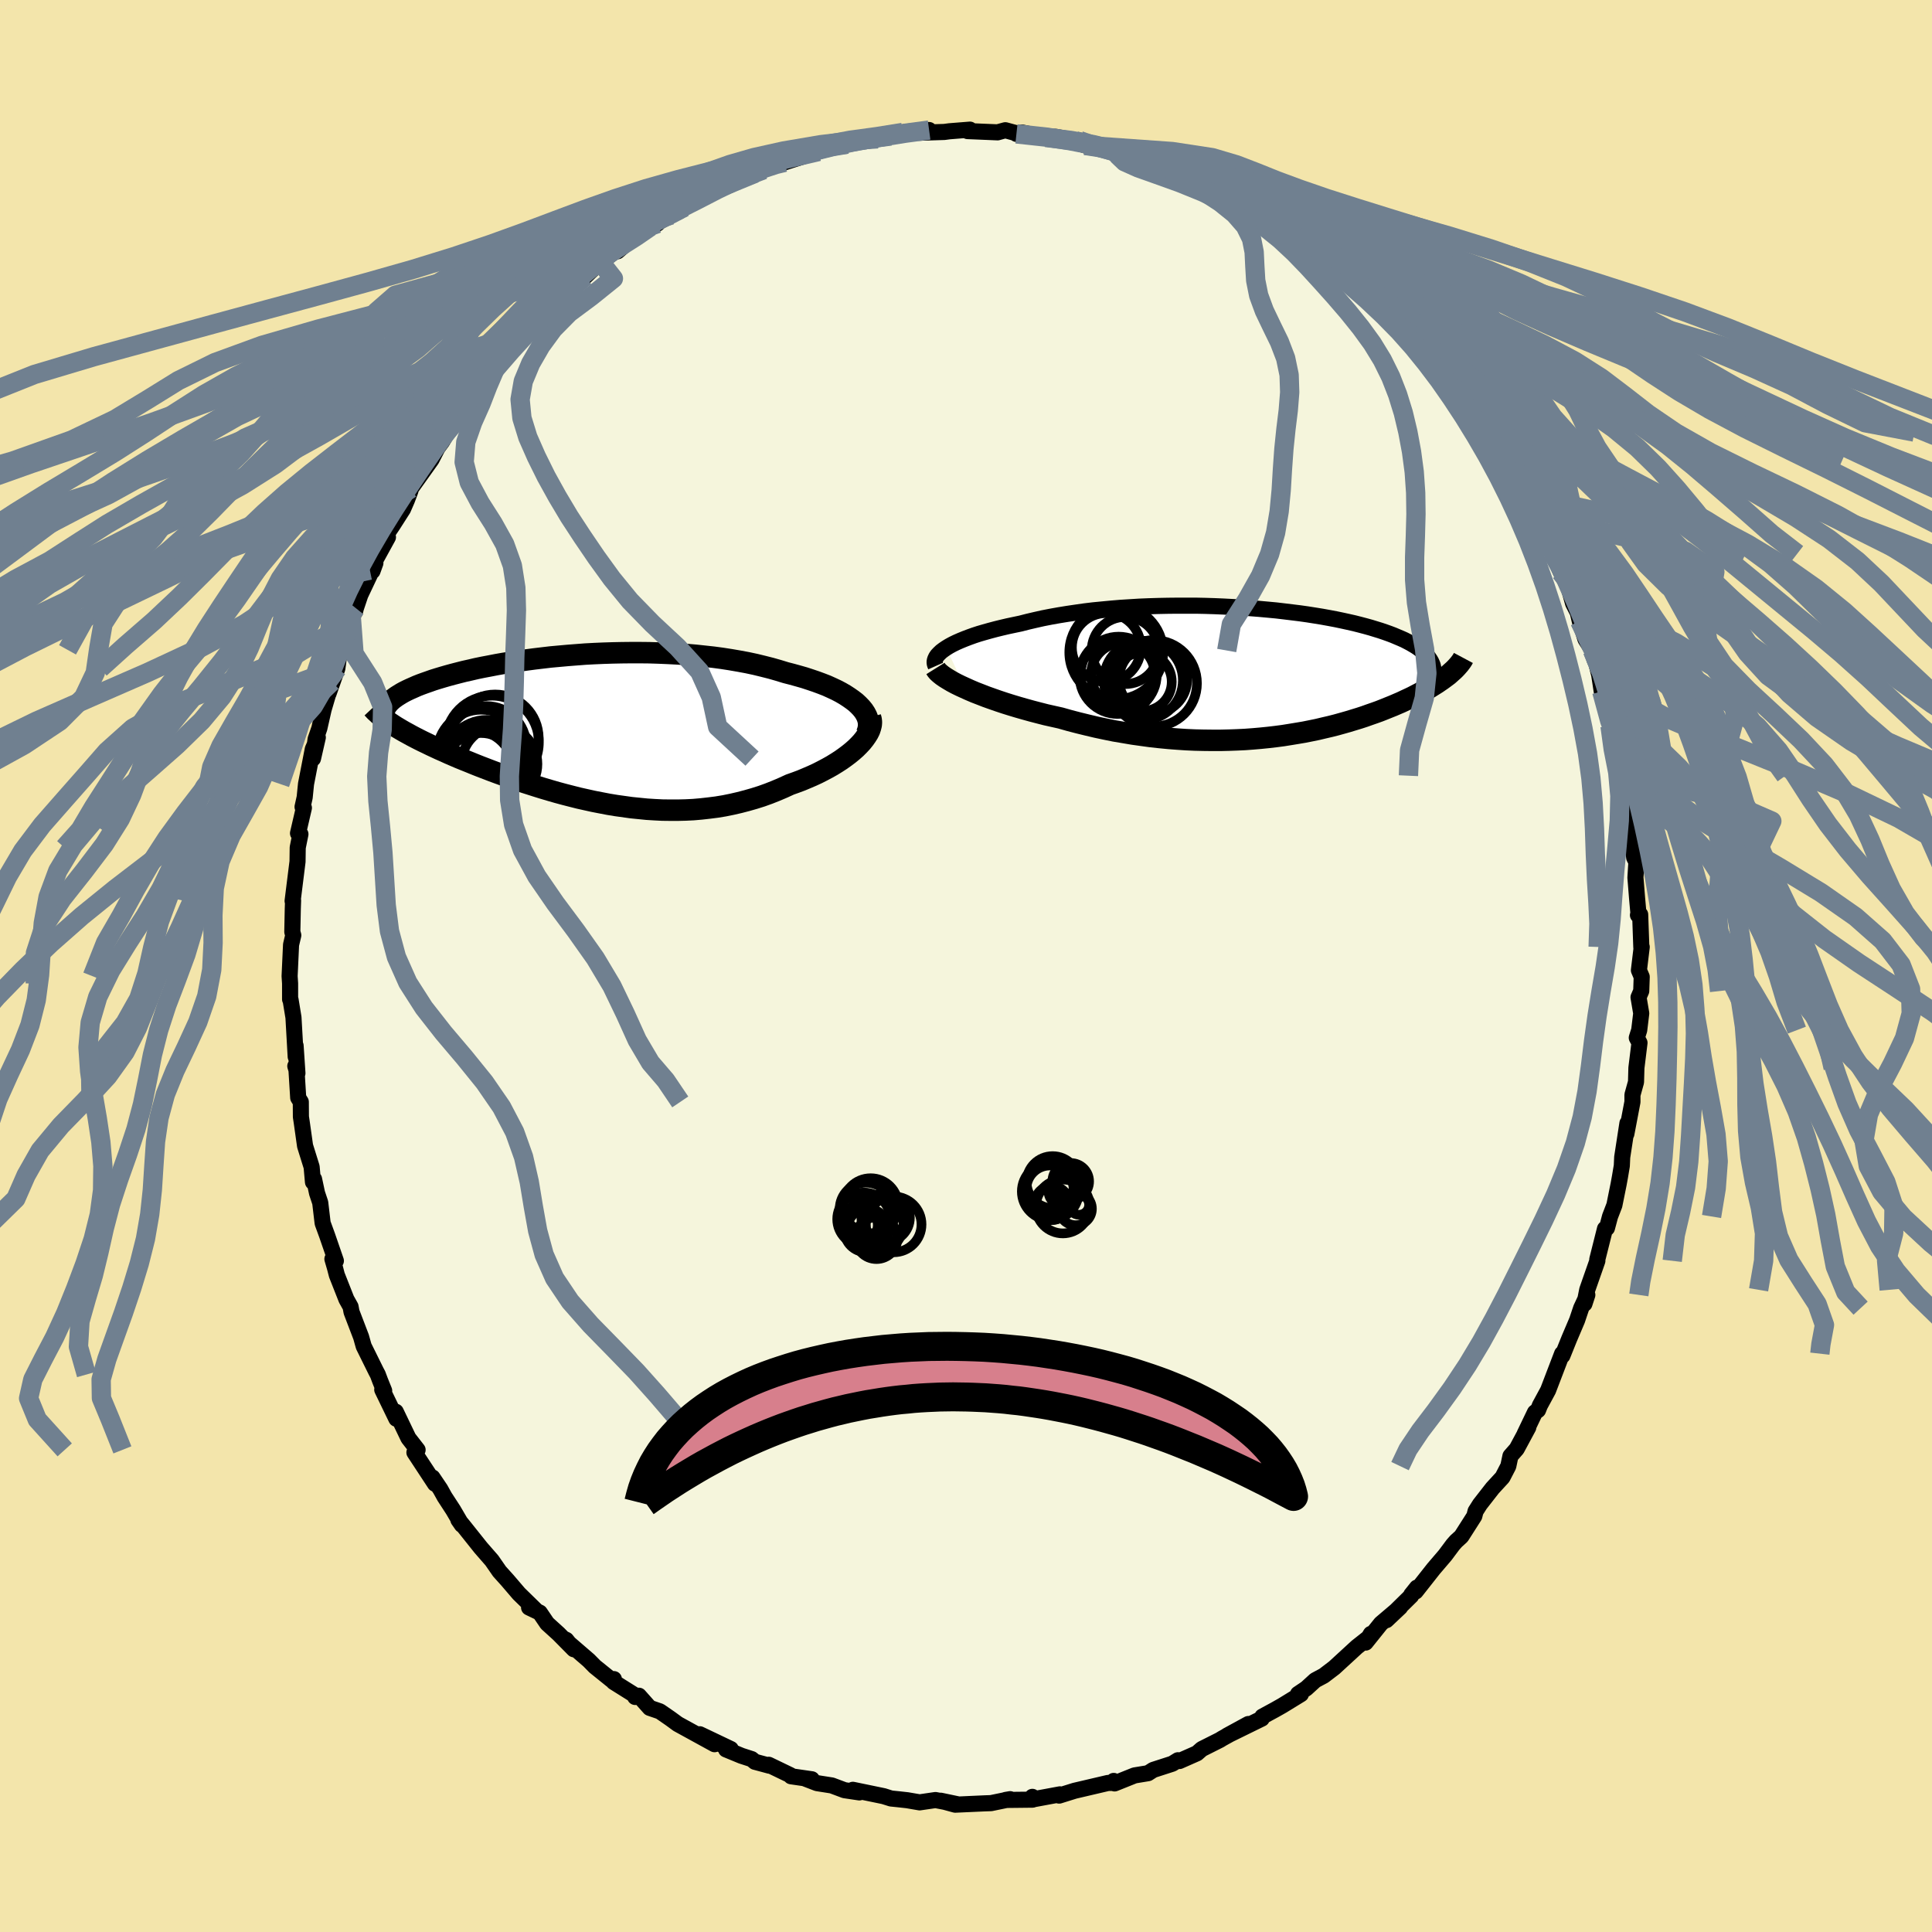 <svg viewBox="-100 -100 200 200" xmlns="http://www.w3.org/2000/svg" width="500" height="500" id="face-svg">
    <defs>
      <clipPath id="leftEyeClipPath">
        <polyline points="28.38,-2.49 28.08,-2.77 27.74,-3.03 27.37,-3.29 26.97,-3.55 26.54,-3.8 26.08,-4.04 25.59,-4.27 25.08,-4.5 24.54,-4.71 23.97,-4.92 23.38,-5.12 22.77,-5.32 22.14,-5.5 21.49,-5.68 20.83,-5.85 20.08,-6.08 19.31,-6.3 18.52,-6.5 17.7,-6.7 16.86,-6.88 16,-7.04 15.13,-7.19 14.23,-7.33 13.33,-7.45 12.41,-7.55 11.48,-7.65 10.54,-7.73 9.59,-7.79 8.63,-7.84 7.68,-7.88 6.72,-7.91 5.76,-7.92 4.8,-7.92 3.85,-7.91 2.9,-7.89 1.95,-7.86 1.02,-7.82 0.09,-7.77 -0.82,-7.7 -1.72,-7.63 -2.61,-7.55 -3.49,-7.47 -4.34,-7.37 -5.18,-7.27 -6.01,-7.16 -6.81,-7.05 -7.59,-6.93 -8.35,-6.81 -9.09,-6.68 -9.81,-6.54 -10.5,-6.41 -11.18,-6.27 -11.82,-6.12 -12.45,-5.98 -13.04,-5.83 -13.62,-5.68 -14.17,-5.53 -14.69,-5.38 -15.19,-5.23 -15.67,-5.08 -16.12,-4.92 -16.55,-4.77 -16.96,-4.62 -17.34,-4.47 -17.7,-4.31 -18.04,-4.16 -18.36,-4.01 -18.66,-3.86 -18.93,-3.71 -19.19,-3.55 -19.43,-3.4 -19.64,-3.25 -19.84,-3.1 -20.01,-2.95 -20.17,-2.8 -20.3,-2.65 -20.42,-2.5 -20.52,-2.35 -20.6,-2.2 -19.86,-0.47 -19.57,-0.28 -19.27,-0.1 -18.95,0.09 -18.62,0.28 -18.27,0.47 -17.91,0.67 -17.53,0.87 -17.14,1.07 -16.74,1.27 -16.32,1.47 -15.89,1.68 -15.44,1.89 -14.99,2.1 -14.51,2.31 -14.03,2.53 -13.52,2.75 -13.01,2.97 -12.47,3.19 -11.92,3.41 -11.36,3.64 -10.78,3.87 -10.18,4.1 -9.58,4.33 -8.96,4.56 -8.32,4.79 -7.67,5.02 -7.01,5.25 -6.34,5.48 -5.65,5.7 -4.96,5.92 -4.25,6.14 -3.54,6.35 -2.81,6.56 -2.07,6.76 -1.33,6.95 -0.58,7.14 0.18,7.31 0.95,7.48 1.72,7.63 2.5,7.78 3.29,7.91 4.08,8.02 4.87,8.13 5.67,8.21 6.47,8.29 7.27,8.34 8.07,8.38 8.87,8.39 9.68,8.39 10.48,8.37 11.29,8.33 12.09,8.26 12.89,8.17 13.68,8.07 14.47,7.94 15.26,7.78 16.04,7.6 16.81,7.4 17.58,7.18 18.34,6.94 19.09,6.67 19.82,6.38 20.55,6.07 21.27,5.74 21.86,5.53 22.45,5.31 23.02,5.07 23.58,4.83 24.12,4.58 24.65,4.31 25.16,4.04 25.64,3.77 26.11,3.48 26.56,3.19 26.98,2.89 27.38,2.59 27.76,2.28 28.11,1.97 28.42,1.66" />
      </clipPath>
      <clipPath id="rightEyeClipPath">
        <polyline points="-32.34,-2.5 -32.03,-2.69 -31.68,-2.88 -31.29,-3.07 -30.88,-3.25 -30.44,-3.43 -29.97,-3.61 -29.47,-3.79 -28.95,-3.96 -28.4,-4.12 -27.83,-4.28 -27.23,-4.44 -26.62,-4.59 -25.98,-4.74 -25.32,-4.88 -24.65,-5.02 -23.91,-5.21 -23.14,-5.39 -22.34,-5.57 -21.52,-5.73 -20.68,-5.88 -19.82,-6.02 -18.94,-6.15 -18.03,-6.28 -17.12,-6.39 -16.19,-6.48 -15.24,-6.57 -14.29,-6.65 -13.32,-6.71 -12.36,-6.77 -11.38,-6.81 -10.4,-6.84 -9.42,-6.86 -8.45,-6.87 -7.47,-6.87 -6.5,-6.87 -5.53,-6.85 -4.58,-6.82 -3.63,-6.78 -2.69,-6.73 -1.76,-6.68 -0.85,-6.61 0.05,-6.54 0.93,-6.46 1.79,-6.38 2.64,-6.28 3.46,-6.18 4.27,-6.08 5.05,-5.97 5.81,-5.85 6.55,-5.73 7.27,-5.6 7.96,-5.47 8.63,-5.33 9.27,-5.19 9.89,-5.05 10.48,-4.9 11.05,-4.75 11.59,-4.6 12.11,-4.44 12.6,-4.29 13.07,-4.13 13.52,-3.97 13.94,-3.81 14.34,-3.64 14.72,-3.48 15.08,-3.32 15.41,-3.15 15.73,-2.98 16.02,-2.81 16.3,-2.64 16.55,-2.47 16.78,-2.29 17,-2.12 17.19,-1.94 17.36,-1.76 17.52,-1.58 17.65,-1.4 17.77,-1.22 17.87,-1.04 19.83,0.12 19.64,0.29 19.43,0.45 19.2,0.62 18.97,0.79 18.72,0.96 18.46,1.14 18.19,1.31 17.9,1.49 17.61,1.67 17.3,1.84 16.97,2.02 16.64,2.2 16.29,2.38 15.93,2.57 15.55,2.75 15.16,2.93 14.76,3.12 14.34,3.3 13.9,3.49 13.45,3.67 12.98,3.86 12.5,4.05 12,4.23 11.48,4.41 10.95,4.6 10.4,4.78 9.84,4.95 9.25,5.13 8.65,5.3 8.04,5.47 7.41,5.63 6.76,5.78 6.09,5.94 5.41,6.08 4.71,6.22 4,6.34 3.27,6.46 2.52,6.58 1.76,6.68 0.99,6.77 0.2,6.85 -0.61,6.92 -1.42,6.98 -2.26,7.02 -3.1,7.05 -3.96,7.07 -4.82,7.07 -5.7,7.06 -6.59,7.04 -7.49,7 -8.4,6.94 -9.31,6.87 -10.24,6.78 -11.16,6.68 -12.1,6.55 -13.03,6.42 -13.97,6.26 -14.92,6.1 -15.86,5.91 -16.8,5.71 -17.73,5.49 -18.67,5.26 -19.59,5.02 -20.51,4.76 -21.27,4.59 -22.03,4.42 -22.77,4.23 -23.5,4.04 -24.22,3.84 -24.92,3.64 -25.62,3.43 -26.29,3.22 -26.95,3 -27.58,2.78 -28.2,2.56 -28.79,2.33 -29.36,2.11 -29.9,1.88 -30.41,1.65" />
      </clipPath>
      <filter id="fuzzy">
        <feTurbulence id="turbulence" baseFrequency="0.05" numOctaves="3" type="noise" result="noise" />
        <feDisplacementMap in="SourceGraphic" in2="noise" scale="2" />
      </filter>
      <linearGradient id="rainbowGradient" x1="0%" y1="0%" x2="100%" y2="0%">
        <stop offset="0%" style="stop-color: [object Object]; stop-opacity: 1" />
        <stop offset="50%" style="stop-color: [object Object]; stop-opacity: 1" />
        <stop offset="100%" style="stop-color: [object Object]; stop-opacity: 1" />
      </linearGradient>
    </defs>
    <rect x="-100" y="-100" width="100%" height="100%" fill="rgb(243, 229, 171)" />
    <polyline id="faceContour" points="69.66,0.44 69.95,1.12 69.9,2.59 69.62,3.24 69.9,4.9 69.69,6.64 69.44,7.43 69.72,7.95 69.4,10.55 69.36,12.01 68.99,13.34 68.99,14.07 68.36,17.38 68.47,16.28 67.93,19.79 67.89,20.68 67.7,21.81 67.56,22.58 67.12,24.76 66.67,25.93 66.35,27.13 66.15,27.2 65.35,30.38 65.36,30.52 64.31,33.52 64.02,34.97 64.32,34.05 63.68,35.42 63.26,36.67 62.44,38.6 61.74,40.34 61.65,40.3 61.71,40.13 60.26,43.92 59.41,45.49 59.22,45.97 58.9,46.21 57.82,48.46 58.21,47.76 57.01,49.99 56.36,50.73 56.14,51.77 55.54,52.93 54.51,54.05 53.2,55.73 52.75,56.44 52.62,56.95 51.28,59.05 50.74,59.54 50.42,59.9 49.59,61.01 48.41,62.39 46.55,64.75 46.68,64.35 46.09,65.09 46.09,65.19 43.52,67.72 44.94,66.38 42.95,68.07 41.37,70.04 41.91,69.14 41.74,69.48 40.46,70.49 38.12,72.64 37.03,73.47 36.15,73.94 35.23,74.78 34.37,75.36 34.67,75.38 32.73,76.57 31.97,77 30.68,77.7 30.62,77.91 27.03,79.67 29.23,78.47 26.52,79.97 26.28,80.12 24.41,81.06 23.91,81.5 22.1,82.3 21.94,82.22 21.36,82.58 19.38,83.22 18.85,83.56 17.45,83.79 15.38,84.62 15.29,84.36 15.16,84.57 14.7,84.57 11.24,85.38 9.64,85.88 9.54,85.8 9.73,85.75 6.76,86.3 6.87,86.01 6.89,86.3 4.1,86.33 4.57,86.25 2.59,86.66 1.98,86.68 -1.12,86.82 -2.62,86.41 -0.81,86.79 -3.16,86.34 -4.8,86.58 -6.08,86.36 -6.98,86.26 -7.76,86.18 -8.52,85.94 -11.71,85.28 -11.04,85.55 -12.58,85.32 -13.89,84.83 -15.42,84.59 -16.59,84.14 -15.96,84.19 -18.11,83.88 -18.18,83.77 -20.42,82.69 -20.33,82.79 -21.85,82.38 -22.19,82.1 -23.24,81.76 -24.84,81.1 -24.35,81.06 -27.56,79.53 -26.03,80.56 -29.84,78.47 -30.59,77.92 -31.69,77.16 -32.74,76.8 -33.86,75.54 -34.25,75.67 -34.03,75.65 -36.47,74.12 -36.45,73.82 -36.67,73.93 -38.42,72.52 -39.05,71.88 -41.66,69.63 -41.38,69.76 -40.6,70.73 -42.17,69.14 -43.36,68.06 -44.12,66.94 -45.23,66.41 -44.53,66.69 -46.28,64.98 -47.47,63.59 -48.29,62.68 -49.08,61.54 -50.23,60.22 -52.04,57.95 -52.55,57.33 -52.19,57.85 -53.09,56.31 -53.97,54.96 -54.42,54.15 -55.23,52.95 -54.97,53.6 -57.1,50.36 -56.77,50.09 -57.72,48.87 -59.03,46.14 -58.97,46.87 -60.43,43.86 -60.23,43.97 -60.65,42.93 -60.89,42.29 -61.06,41.97 -62.35,39.36 -62.62,38.4 -63.61,35.81 -63.71,35.27 -64.14,34.5 -65.13,31.99 -65.32,31.26 -65.59,30.33 -65.23,30.52 -66.14,27.88 -66.6,26.62 -66.85,24.5 -67.18,23.51 -67.49,22.06 -67.6,22.37 -67.74,20.8 -68.42,18.62 -68.76,16.21 -68.85,15.61 -68.86,14.07 -69.13,13.64 -69.31,10.73 -69.43,10.36 -69.21,11.1 -69.4,8.25 -69.39,9.39 -69.62,5.33 -69.92,3.5 -69.97,3.45 -69.97,1.81 -70.02,1.05 -69.87,-2.2 -69.64,-3.18 -69.74,-3.53 -69.69,-5.94 -69.66,-6.77 -69.71,-6.73 -69.2,-10.81 -69.18,-12.26 -68.9,-13.65 -69.15,-13.74 -68.54,-16.37 -68.68,-16.47 -68.46,-17.46 -68.32,-18.85 -67.62,-22.45 -67.1,-23.66 -67.6,-21.47 -67.33,-23.48 -66.94,-24.61 -66.5,-26.55 -65.65,-29.43 -65.99,-28.2 -65.08,-30.8 -64.93,-31.87 -64.69,-32.73 -63.63,-36.07 -63.26,-36.64 -63.16,-37.04 -62.7,-38.41 -61.14,-41.71 -61.44,-40.88 -61.71,-40.98 -59.84,-44.39 -59.97,-44.17 -60.05,-44.59 -59.38,-45.58 -58.28,-47.3 -57.88,-48.22 -57.51,-49.2 -57.47,-49.43 -55.33,-52.43 -54.42,-54.2 -54.73,-53.61 -54.24,-54.28 -53.22,-55.97 -52.49,-56.77 -50.96,-59.34 -49.87,-60.89 -51.23,-59.1 -49.5,-60.7 -49.06,-61.86 -47.5,-63.61 -47.32,-63.69 -45.25,-65.75 -44.62,-66.7 -44.39,-66.46 -43.9,-67.52 -41.59,-69.58 -43.02,-67.94 -41.37,-69.6 -39.19,-71.72 -39.45,-71.35 -37.85,-72.89 -38.23,-72.45 -35.69,-74.58 -36.07,-73.99 -34.46,-75.38 -33.58,-75.94 -31.93,-76.86 -32.69,-76.52 -30.53,-77.74 -29.69,-78.12 -28.73,-79.07 -29.16,-78.55 -26.03,-80.14 -24.41,-81.02 -24.83,-80.76 -23.78,-81.28 -21.84,-82.06 -20.95,-82.43 -21.31,-82.43 -19.03,-83.36 -18.84,-83.54 -18.77,-83.2 -15.25,-84.32 -16.6,-84.07 -13.14,-85.11 -11.23,-85.51 -12.31,-85.08 -9.21,-85.68 -8.96,-85.88 -9.15,-85.63 -7.81,-85.92 -6.54,-86.29 -6.01,-86.37 -3.82,-86.54 -4.86,-86.26 -2.25,-86.34 -1.72,-86.41 0.41,-86.58 0.16,-86.43 3.27,-86.3 4.07,-86.52 5.06,-86.25 5.22,-86.14 5.81,-86.28 8.27,-85.77 9.29,-85.84 11.31,-85.43 11.75,-85.45 11.5,-85.24 12.33,-84.95 15.28,-84.5 15.97,-84.13 16.52,-83.82 17.12,-83.96 18.7,-83.18 19.82,-83.06 20.65,-82.63 22.74,-81.73 22.55,-81.95 23.58,-81.19 23.69,-81.54 25.83,-80.34 25.59,-80.52 27.78,-79.59 28.28,-79.25 28.26,-79.21 31.33,-77.17 32.99,-76.1 32.25,-76.66 33.83,-75.96 35.31,-74.53 35.33,-74.39 36.42,-73.77 37.37,-72.97 37.27,-73.22 38.85,-72.13 40.89,-70.1 40.4,-70.63 42.66,-68.42 43.06,-68.05 43.73,-67.39 43.84,-67.4 46.26,-64.46 46.28,-64.62 46.68,-64.44 47.61,-63.2 48,-62.85 49.5,-61.28 50.34,-59.92 50.13,-60.3 50.58,-59.35 53.21,-56.09 54.06,-54.9 54.34,-54.36 53.95,-55.27 54.4,-54 55.64,-52.43 55.83,-52.1 56.89,-50.22 57.75,-48.73 58.46,-47.34 58.91,-46.39 60.04,-44.33 60.25,-43.64 60.73,-42.68 61.58,-40.77 60.93,-42.33 62.43,-39.01 62.85,-37.53 63.33,-36.59 63.54,-35.7 64.13,-33.82 64.86,-32.66 65.08,-31.68 65.24,-31.36 65.55,-30.14 65.81,-28.43 66.39,-26.65 66.67,-24.85 67.12,-23.65 67.33,-22.42 67.73,-21.1 67.94,-19.7 67.93,-19.08 68.58,-17.34 68.44,-17.15 68.55,-16.03 68.84,-14.14 69.17,-11.22 69.4,-10.77 69.3,-9.15 69.47,-7.02 69.63,-5.23 69.56,-5.27 69.79,-5.33 69.91,-1.92 69.95,-1.97 69.66,0.44 69.95,1.12" fill="rgb(245, 245, 220)" stroke="black" stroke-width="1.667" stroke-linejoin="round" filter="url(#fuzzy)" />
    <g transform="translate(30.3 -30.43)">
      <polyline id="rightCountour" points="-32.34,-2.5 -32.03,-2.69 -31.68,-2.88 -31.29,-3.07 -30.88,-3.25 -30.44,-3.43 -29.97,-3.61 -29.47,-3.79 -28.95,-3.96 -28.4,-4.12 -27.83,-4.28 -27.23,-4.44 -26.62,-4.59 -25.98,-4.74 -25.32,-4.88 -24.65,-5.02 -23.91,-5.21 -23.14,-5.39 -22.34,-5.57 -21.52,-5.73 -20.68,-5.88 -19.82,-6.02 -18.94,-6.15 -18.03,-6.28 -17.12,-6.39 -16.19,-6.48 -15.24,-6.57 -14.29,-6.65 -13.32,-6.71 -12.36,-6.77 -11.38,-6.81 -10.4,-6.84 -9.42,-6.86 -8.45,-6.87 -7.47,-6.87 -6.5,-6.87 -5.53,-6.85 -4.58,-6.82 -3.63,-6.78 -2.69,-6.73 -1.76,-6.68 -0.85,-6.61 0.05,-6.54 0.93,-6.46 1.79,-6.38 2.64,-6.28 3.46,-6.18 4.27,-6.08 5.05,-5.97 5.81,-5.85 6.55,-5.73 7.27,-5.6 7.96,-5.47 8.63,-5.33 9.27,-5.19 9.89,-5.05 10.48,-4.9 11.05,-4.75 11.59,-4.6 12.11,-4.44 12.6,-4.29 13.07,-4.13 13.52,-3.97 13.94,-3.81 14.34,-3.64 14.72,-3.48 15.08,-3.32 15.41,-3.15 15.73,-2.98 16.02,-2.81 16.3,-2.64 16.55,-2.47 16.78,-2.29 17,-2.12 17.19,-1.94 17.36,-1.76 17.52,-1.58 17.65,-1.4 17.77,-1.22 17.87,-1.04 19.83,0.12 19.64,0.29 19.43,0.45 19.2,0.62 18.97,0.79 18.72,0.96 18.46,1.14 18.19,1.31 17.9,1.49 17.61,1.67 17.3,1.84 16.97,2.02 16.64,2.2 16.29,2.38 15.93,2.57 15.55,2.75 15.16,2.93 14.76,3.12 14.34,3.3 13.9,3.49 13.45,3.67 12.98,3.86 12.5,4.05 12,4.23 11.48,4.41 10.95,4.6 10.4,4.78 9.84,4.95 9.25,5.13 8.65,5.3 8.04,5.47 7.41,5.63 6.76,5.78 6.09,5.94 5.41,6.08 4.71,6.22 4,6.34 3.27,6.46 2.52,6.58 1.76,6.68 0.99,6.77 0.2,6.85 -0.61,6.92 -1.42,6.98 -2.26,7.02 -3.1,7.05 -3.96,7.07 -4.82,7.07 -5.7,7.06 -6.59,7.04 -7.49,7 -8.4,6.94 -9.31,6.87 -10.24,6.78 -11.16,6.68 -12.1,6.55 -13.03,6.42 -13.97,6.26 -14.92,6.1 -15.86,5.91 -16.8,5.71 -17.73,5.49 -18.67,5.26 -19.59,5.02 -20.51,4.76 -21.27,4.59 -22.03,4.42 -22.77,4.23 -23.5,4.04 -24.22,3.84 -24.92,3.64 -25.62,3.43 -26.29,3.22 -26.95,3 -27.58,2.78 -28.2,2.56 -28.79,2.33 -29.36,2.11 -29.9,1.88 -30.41,1.65" fill="white" stroke="white" stroke-width="0" stroke-linejoin="round" filter="url(#fuzzy)" />
    </g>
    <g transform="translate(-39.5 -24.52)">
      <polyline id="leftCountour" points="28.38,-2.49 28.08,-2.77 27.74,-3.03 27.37,-3.29 26.97,-3.55 26.54,-3.8 26.08,-4.04 25.59,-4.27 25.08,-4.5 24.54,-4.71 23.97,-4.92 23.38,-5.12 22.77,-5.32 22.14,-5.5 21.49,-5.68 20.83,-5.85 20.08,-6.08 19.31,-6.3 18.52,-6.5 17.7,-6.7 16.86,-6.88 16,-7.04 15.13,-7.19 14.23,-7.33 13.33,-7.45 12.41,-7.55 11.48,-7.65 10.54,-7.73 9.59,-7.79 8.63,-7.84 7.68,-7.88 6.72,-7.91 5.76,-7.92 4.8,-7.92 3.85,-7.91 2.9,-7.89 1.95,-7.86 1.02,-7.82 0.09,-7.77 -0.82,-7.7 -1.72,-7.63 -2.61,-7.55 -3.49,-7.47 -4.34,-7.37 -5.18,-7.27 -6.01,-7.16 -6.81,-7.05 -7.59,-6.93 -8.35,-6.81 -9.09,-6.68 -9.81,-6.54 -10.5,-6.41 -11.18,-6.27 -11.82,-6.12 -12.45,-5.98 -13.04,-5.83 -13.62,-5.68 -14.17,-5.53 -14.69,-5.38 -15.19,-5.23 -15.67,-5.08 -16.12,-4.92 -16.55,-4.77 -16.96,-4.62 -17.34,-4.47 -17.7,-4.31 -18.04,-4.16 -18.36,-4.01 -18.66,-3.86 -18.93,-3.71 -19.19,-3.55 -19.43,-3.4 -19.64,-3.25 -19.84,-3.1 -20.01,-2.95 -20.17,-2.8 -20.3,-2.65 -20.42,-2.5 -20.52,-2.35 -20.6,-2.2 -19.86,-0.47 -19.57,-0.28 -19.27,-0.1 -18.95,0.09 -18.62,0.28 -18.27,0.47 -17.91,0.67 -17.53,0.87 -17.14,1.07 -16.74,1.27 -16.32,1.47 -15.89,1.68 -15.44,1.89 -14.99,2.1 -14.51,2.31 -14.03,2.53 -13.52,2.75 -13.01,2.97 -12.47,3.19 -11.92,3.41 -11.36,3.64 -10.78,3.87 -10.18,4.1 -9.58,4.33 -8.96,4.56 -8.32,4.79 -7.67,5.02 -7.01,5.25 -6.34,5.48 -5.65,5.7 -4.96,5.92 -4.25,6.14 -3.54,6.35 -2.81,6.56 -2.07,6.76 -1.33,6.95 -0.58,7.14 0.18,7.31 0.95,7.48 1.72,7.63 2.5,7.78 3.29,7.91 4.08,8.02 4.87,8.13 5.67,8.21 6.47,8.29 7.27,8.34 8.07,8.38 8.87,8.39 9.68,8.39 10.48,8.37 11.29,8.33 12.09,8.26 12.89,8.17 13.68,8.07 14.47,7.94 15.26,7.78 16.04,7.6 16.81,7.4 17.58,7.18 18.34,6.94 19.09,6.67 19.82,6.38 20.55,6.07 21.27,5.74 21.86,5.53 22.45,5.31 23.02,5.07 23.58,4.83 24.12,4.58 24.65,4.31 25.16,4.04 25.64,3.77 26.11,3.48 26.56,3.19 26.98,2.89 27.38,2.59 27.76,2.28 28.11,1.97 28.42,1.66" fill="white" stroke="white" stroke-width="0" stroke-linejoin="round" filter="url(#fuzzy)" />
    </g>
    <g transform="translate(30.3 -30.43)">
      <polyline id="rightUpper" points="-33.44,-0.62 -33.52,-0.8 -33.55,-0.98 -33.54,-1.16 -33.48,-1.35 -33.39,-1.54 -33.26,-1.73 -33.08,-1.92 -32.87,-2.12 -32.62,-2.31 -32.34,-2.5 -32.03,-2.69 -31.68,-2.88 -31.29,-3.07 -30.88,-3.25 -30.44,-3.43 -29.97,-3.61 -29.47,-3.79 -28.95,-3.96 -28.4,-4.12 -27.83,-4.28 -27.23,-4.44 -26.62,-4.59 -25.98,-4.74 -25.32,-4.88 -24.65,-5.02 -23.91,-5.21 -23.14,-5.39 -22.34,-5.57 -21.52,-5.73 -20.68,-5.88 -19.82,-6.02 -18.94,-6.15 -18.03,-6.28 -17.12,-6.39 -16.19,-6.48 -15.24,-6.57 -14.29,-6.65 -13.32,-6.71 -12.36,-6.77 -11.38,-6.81 -10.4,-6.84 -9.42,-6.86 -8.45,-6.87 -7.47,-6.87 -6.5,-6.87 -5.53,-6.85 -4.58,-6.82 -3.63,-6.78 -2.69,-6.73 -1.76,-6.68 -0.85,-6.61 0.05,-6.54 0.93,-6.46 1.79,-6.38 2.64,-6.28 3.46,-6.18 4.27,-6.08 5.05,-5.97 5.81,-5.85 6.55,-5.73 7.27,-5.6 7.96,-5.47 8.63,-5.33 9.27,-5.19 9.89,-5.05 10.48,-4.9 11.05,-4.75 11.59,-4.6 12.11,-4.44 12.6,-4.29 13.07,-4.13 13.52,-3.97 13.94,-3.81 14.34,-3.64 14.72,-3.48 15.08,-3.32 15.41,-3.15 15.73,-2.98 16.02,-2.81 16.3,-2.64 16.55,-2.47 16.78,-2.29 17,-2.12 17.19,-1.94 17.36,-1.76 17.52,-1.58 17.65,-1.4 17.77,-1.22 17.87,-1.04 17.95,-0.86 18.02,-0.68 18.06,-0.49 18.09,-0.31 18.1,-0.12 18.1,0.07 18.08,0.25 18.05,0.44 18,0.63 17.94,0.82" fill="none" stroke="black" stroke-width="1.667" stroke-linejoin="round" filter="url(#fuzzy)" />
      <polyline id="rightLower" points="-33.46,-0.37 -33.36,-0.21 -33.21,-0.03 -33,0.16 -32.75,0.36 -32.46,0.56 -32.12,0.77 -31.75,0.99 -31.34,1.21 -30.89,1.43 -30.41,1.65 -29.9,1.88 -29.36,2.11 -28.79,2.33 -28.2,2.56 -27.58,2.78 -26.95,3 -26.29,3.22 -25.62,3.43 -24.92,3.64 -24.22,3.84 -23.5,4.04 -22.77,4.23 -22.03,4.42 -21.27,4.59 -20.51,4.76 -19.59,5.02 -18.67,5.26 -17.73,5.49 -16.8,5.71 -15.86,5.91 -14.92,6.1 -13.97,6.26 -13.03,6.42 -12.1,6.55 -11.16,6.68 -10.24,6.78 -9.31,6.87 -8.4,6.94 -7.49,7 -6.59,7.04 -5.7,7.06 -4.82,7.07 -3.96,7.07 -3.1,7.05 -2.26,7.02 -1.42,6.98 -0.61,6.92 0.2,6.85 0.99,6.77 1.76,6.68 2.52,6.58 3.27,6.46 4,6.34 4.71,6.22 5.41,6.08 6.09,5.94 6.76,5.78 7.41,5.63 8.04,5.47 8.65,5.3 9.25,5.13 9.84,4.95 10.4,4.78 10.95,4.6 11.48,4.41 12,4.23 12.5,4.05 12.98,3.86 13.45,3.67 13.9,3.49 14.34,3.3 14.76,3.12 15.16,2.93 15.55,2.75 15.93,2.57 16.29,2.38 16.64,2.2 16.97,2.02 17.3,1.84 17.61,1.67 17.9,1.49 18.19,1.31 18.46,1.14 18.72,0.96 18.97,0.79 19.2,0.62 19.43,0.45 19.64,0.29 19.83,0.12 20.02,-0.05 20.2,-0.21 20.36,-0.37 20.51,-0.53 20.65,-0.69 20.78,-0.84 20.9,-1 21.01,-1.15 21.11,-1.31 21.19,-1.46" fill="none" stroke="black" stroke-width="2.222" stroke-linejoin="round" filter="url(#fuzzy)" />
      <circle r="3.528" cx="-10.933" cy="0.759" stroke="black" fill="none" stroke-width="1.0" filter="url(#fuzzy)" clip-path="url(#rightEyeClipPath)" /><circle r="3.032" cx="-12.033" cy="1.009" stroke="black" fill="none" stroke-width="1.0" filter="url(#fuzzy)" clip-path="url(#rightEyeClipPath)" /><circle r="3.94" cx="-14.498" cy="0.279" stroke="black" fill="none" stroke-width="1.0" filter="url(#fuzzy)" clip-path="url(#rightEyeClipPath)" /><circle r="4.092" cx="-11.938" cy="0.859" stroke="black" fill="none" stroke-width="1.0" filter="url(#fuzzy)" clip-path="url(#rightEyeClipPath)" /><circle r="4.856" cx="-14.748" cy="-2.036" stroke="black" fill="none" stroke-width="1.0" filter="url(#fuzzy)" clip-path="url(#rightEyeClipPath)" /><circle r="3.302" cx="-14.058" cy="0.269" stroke="black" fill="none" stroke-width="1.0" filter="url(#fuzzy)" clip-path="url(#rightEyeClipPath)" /><circle r="4.474" cx="-10.868" cy="1.169" stroke="black" fill="none" stroke-width="1.0" filter="url(#fuzzy)" clip-path="url(#rightEyeClipPath)" /><circle r="3.57" cx="-15.768" cy="-2.536" stroke="black" fill="none" stroke-width="1.0" filter="url(#fuzzy)" clip-path="url(#rightEyeClipPath)" /><circle r="3.474" cx="-13.818" cy="-2.231" stroke="black" fill="none" stroke-width="1.0" filter="url(#fuzzy)" clip-path="url(#rightEyeClipPath)" /><circle r="3.938" cx="-14.603" cy="0.399" stroke="black" fill="none" stroke-width="1.0" filter="url(#fuzzy)" clip-path="url(#rightEyeClipPath)" />
      </g>
    <g transform="translate(-39.5 -24.52)">
      <polyline id="leftUpper" points="29.22,0.45 29.33,0.14 29.4,-0.16 29.42,-0.46 29.4,-0.76 29.33,-1.06 29.22,-1.35 29.07,-1.64 28.88,-1.93 28.65,-2.21 28.38,-2.49 28.08,-2.77 27.74,-3.03 27.37,-3.29 26.97,-3.55 26.54,-3.8 26.08,-4.04 25.59,-4.27 25.08,-4.5 24.54,-4.71 23.97,-4.92 23.38,-5.12 22.77,-5.32 22.14,-5.5 21.49,-5.68 20.83,-5.85 20.08,-6.08 19.31,-6.3 18.52,-6.5 17.7,-6.7 16.86,-6.88 16,-7.04 15.13,-7.19 14.23,-7.33 13.33,-7.45 12.41,-7.55 11.48,-7.65 10.54,-7.73 9.59,-7.79 8.63,-7.84 7.68,-7.88 6.72,-7.91 5.76,-7.92 4.8,-7.92 3.85,-7.91 2.9,-7.89 1.95,-7.86 1.02,-7.82 0.09,-7.77 -0.82,-7.7 -1.72,-7.63 -2.61,-7.55 -3.49,-7.47 -4.34,-7.37 -5.18,-7.27 -6.01,-7.16 -6.81,-7.05 -7.59,-6.93 -8.35,-6.81 -9.09,-6.68 -9.81,-6.54 -10.5,-6.41 -11.18,-6.27 -11.82,-6.12 -12.45,-5.98 -13.04,-5.83 -13.62,-5.68 -14.17,-5.53 -14.69,-5.38 -15.19,-5.23 -15.67,-5.08 -16.12,-4.92 -16.55,-4.77 -16.96,-4.62 -17.34,-4.47 -17.7,-4.31 -18.04,-4.16 -18.36,-4.01 -18.66,-3.86 -18.93,-3.71 -19.19,-3.55 -19.43,-3.4 -19.64,-3.25 -19.84,-3.1 -20.01,-2.95 -20.17,-2.8 -20.3,-2.65 -20.42,-2.5 -20.52,-2.35 -20.6,-2.2 -20.66,-2.05 -20.7,-1.9 -20.73,-1.75 -20.73,-1.61 -20.72,-1.46 -20.7,-1.31 -20.66,-1.17 -20.6,-1.02 -20.53,-0.88 -20.44,-0.74" fill="none" stroke="black" stroke-width="2.222" stroke-linejoin="round" filter="url(#fuzzy)" />
      <polyline id="leftLower" points="29.61,-1.25 29.68,-0.99 29.71,-0.73 29.69,-0.45 29.62,-0.17 29.52,0.13 29.37,0.43 29.18,0.73 28.96,1.04 28.71,1.35 28.42,1.66 28.11,1.97 27.76,2.28 27.38,2.59 26.98,2.89 26.56,3.19 26.11,3.48 25.64,3.77 25.16,4.04 24.65,4.31 24.12,4.58 23.58,4.83 23.02,5.07 22.45,5.31 21.86,5.53 21.27,5.74 20.55,6.07 19.82,6.38 19.09,6.67 18.34,6.94 17.58,7.18 16.81,7.4 16.04,7.6 15.26,7.78 14.47,7.94 13.68,8.07 12.89,8.17 12.09,8.26 11.29,8.33 10.48,8.37 9.68,8.39 8.87,8.39 8.07,8.38 7.27,8.34 6.47,8.29 5.67,8.21 4.87,8.13 4.08,8.02 3.29,7.91 2.5,7.78 1.72,7.63 0.95,7.48 0.18,7.31 -0.58,7.14 -1.33,6.95 -2.07,6.76 -2.81,6.56 -3.54,6.35 -4.25,6.14 -4.96,5.92 -5.65,5.7 -6.34,5.48 -7.01,5.25 -7.67,5.02 -8.32,4.79 -8.96,4.56 -9.58,4.33 -10.18,4.1 -10.78,3.87 -11.36,3.64 -11.92,3.41 -12.47,3.19 -13.01,2.97 -13.52,2.75 -14.03,2.53 -14.51,2.31 -14.99,2.1 -15.44,1.89 -15.89,1.68 -16.32,1.47 -16.74,1.27 -17.14,1.07 -17.53,0.87 -17.91,0.67 -18.27,0.47 -18.62,0.28 -18.95,0.09 -19.27,-0.1 -19.57,-0.28 -19.86,-0.47 -20.13,-0.65 -20.39,-0.83 -20.63,-1 -20.86,-1.18 -21.08,-1.35 -21.28,-1.52 -21.46,-1.69 -21.64,-1.85 -21.8,-2.02 -21.95,-2.18" fill="none" stroke="black" stroke-width="2.222" stroke-linejoin="round" filter="url(#fuzzy)" />
      <circle r="4.134" cx="-11.458" cy="4.242" stroke="black" fill="none" stroke-width="1.0" filter="url(#fuzzy)" clip-path="url(#leftEyeClipPath)" /><circle r="3.834" cx="-10.713" cy="4.232" stroke="black" fill="none" stroke-width="1.0" filter="url(#fuzzy)" clip-path="url(#leftEyeClipPath)" /><circle r="4.834" cx="-9.553" cy="1.367" stroke="black" fill="none" stroke-width="1.0" filter="url(#fuzzy)" clip-path="url(#leftEyeClipPath)" /><circle r="3.93" cx="-8.798" cy="3.607" stroke="black" fill="none" stroke-width="1.0" filter="url(#fuzzy)" clip-path="url(#leftEyeClipPath)" /><circle r="4.4" cx="-10.618" cy="3.757" stroke="black" fill="none" stroke-width="1.0" filter="url(#fuzzy)" clip-path="url(#leftEyeClipPath)" /><circle r="4.116" cx="-10.138" cy="1.732" stroke="black" fill="none" stroke-width="1.0" filter="url(#fuzzy)" clip-path="url(#leftEyeClipPath)" /><circle r="4.502" cx="-9.243" cy="0.917" stroke="black" fill="none" stroke-width="1.0" filter="url(#fuzzy)" clip-path="url(#leftEyeClipPath)" /><circle r="4.618" cx="-10.663" cy="2.602" stroke="black" fill="none" stroke-width="1.0" filter="url(#fuzzy)" clip-path="url(#leftEyeClipPath)" /><circle r="4.228" cx="-10.783" cy="4.217" stroke="black" fill="none" stroke-width="1.0" filter="url(#fuzzy)" clip-path="url(#leftEyeClipPath)" /><circle r="4.416" cx="-10.108" cy="3.462" stroke="black" fill="none" stroke-width="1.0" filter="url(#fuzzy)" clip-path="url(#leftEyeClipPath)" />
    </g>
    <g id="hairs">
      <polyline points="-3.82,-86.54 -6.28,-86.21 -8.5,-85.86 -10.97,-85.45 -13.82,-84.94 -16.8,-84.35 -19.62,-83.7 -22.16,-82.98 -24.43,-82.2 -26.58,-81.33 -28.74,-80.37 -31.02,-79.33 -33.49,-78.22 -36.16,-77.05 -39.05,-75.83 -42.13,-74.57 -45.35,-73.27 -48.63,-71.94 -51.86,-70.56 -54.99,-69.13 -57.99,-67.63 -60.93,-66.05 -63.91,-64.36 -67.01,-62.58 -70.28,-60.7 -73.73,-58.73 -77.35,-56.66 -81.05,-54.53 -84.74,-52.34 -88.31,-50.12 -91.7,-47.9 -94.86,-45.74 -97.8,-43.55 -101.26,-40.98" fill="none" stroke="rgb(112, 128, 144)" stroke-width="2" stroke-linejoin="round" filter="url(#fuzzy)" /><polyline points="-6.54,-86.29 -9.22,-85.86 -11.95,-85.49 -14.59,-84.99 -17.24,-84.38 -20.06,-83.73 -23.14,-83.03 -26.42,-82.27 -29.79,-81.41 -33.12,-80.47 -36.32,-79.43 -39.42,-78.33 -42.52,-77.17 -45.74,-75.96 -49.2,-74.71 -53.01,-73.43 -57.25,-72.12 -61.93,-70.79 -66.98,-69.41 -72.31,-67.97 -77.95,-66.44 -83.96,-64.8 -90.3,-63.07 -96.45,-61.23 -101.45,-59.23 -105.23,-56.9 -111.56,-54.28" fill="none" stroke="rgb(112, 128, 144)" stroke-width="2" stroke-linejoin="round" filter="url(#fuzzy)" /><polyline points="-7.81,-85.92 -9.65,-85.68 -11.8,-85.28 -14.14,-84.78 -16.69,-84.17 -19.33,-83.47 -21.93,-82.7 -24.46,-81.87 -26.97,-80.99 -29.5,-80.05 -32.06,-79.06 -34.64,-78 -37.2,-76.87 -39.74,-75.65 -42.3,-74.34 -44.92,-72.93 -47.64,-71.44 -50.47,-69.86 -53.35,-68.21 -56.18,-66.51 -58.88,-64.75 -61.36,-62.96 -63.63,-61.11 -65.74,-59.23 -67.79,-57.3 -69.86,-55.32 -71.96,-53.3 -74.07,-51.23 -76.14,-49.15 -78.17,-47.07 -80.27,-45 -82.64,-42.9 -85.41,-40.72 -88.48,-38.4 -91.27,-35.87 -93.01,-32.73" fill="none" stroke="rgb(112, 128, 144)" stroke-width="2" stroke-linejoin="round" filter="url(#fuzzy)" /><polyline points="-9.15,-85.63 -11.07,-85.5 -15.06,-85.02 -18.88,-84.37 -21.94,-83.69 -24.44,-82.97 -26.64,-82.19 -28.74,-81.32 -30.93,-80.34 -33.39,-79.28 -36.28,-78.16 -39.62,-76.97 -43.24,-75.74 -46.83,-74.47 -50.09,-73.17 -52.81,-71.83 -55.01,-70.44 -56.91,-68.99 -58.85,-67.48 -61.13,-65.87 -63.92,-64.18 -67.18,-62.38 -70.73,-60.48 -74.3,-58.5 -77.72,-56.44 -80.95,-54.32 -84.09,-52.15 -87.34,-49.98 -90.9,-47.83 -94.88,-45.75 -99.32,-43.76 -104.12,-41.84 -108.9,-39.92 -112.93,-37.86 -115.39,-36.07" fill="none" stroke="rgb(112, 128, 144)" stroke-width="2" stroke-linejoin="round" filter="url(#fuzzy)" /><polyline points="-12.31,-85.08 -13.82,-84.82 -16.22,-84.23 -19.06,-83.49 -21.97,-82.69 -24.78,-81.85 -27.52,-80.96 -30.24,-80.02 -32.99,-79.02 -35.78,-77.95 -38.59,-76.8 -41.43,-75.57 -44.34,-74.24 -47.33,-72.82 -50.41,-71.31 -53.56,-69.72 -56.74,-68.06 -59.86,-66.35 -62.83,-64.58 -65.52,-62.77 -67.87,-60.92 -69.86,-59.02 -71.59,-57.08 -73.26,-55.1 -75.08,-53.07 -77.21,-51.01 -79.67,-48.93 -82.32,-46.83 -84.96,-44.7 -87.47,-42.54 -89.89,-40.31 -92.49,-37.99 -95.57,-35.59 -99.25,-33.13 -103.23,-30.59 -106.79,-27.88 -109.25,-24.81 -110.71,-21.47" fill="none" stroke="rgb(112, 128, 144)" stroke-width="2" stroke-linejoin="round" filter="url(#fuzzy)" /><polyline points="-12.31,-85.08 -14.58,-84.82 -17.04,-84.23 -20.04,-83.5 -23.07,-82.7 -25.78,-81.86 -28.18,-80.98 -30.51,-80.04 -32.96,-79.04 -35.6,-77.98 -38.39,-76.84 -41.29,-75.62 -44.33,-74.3 -47.56,-72.89 -51.06,-71.39 -54.89,-69.8 -59.02,-68.15 -63.36,-66.44 -67.71,-64.68 -71.85,-62.88 -75.58,-61.03 -78.89,-59.15 -81.91,-57.22 -84.91,-55.24 -88.09,-53.21 -91.49,-51.15 -94.95,-49.08 -98.32,-46.99 -101.54,-44.9 -104.74,-42.79 -108.06,-40.59 -111.6,-38.26 -115.34,-35.78 -118.99,-33.17 -120.73,-30.8" fill="none" stroke="rgb(112, 128, 144)" stroke-width="2" stroke-linejoin="round" filter="url(#fuzzy)" /><polyline points="-15.25,-84.32 -18.78,-83.5 -21.15,-82.67 -23.28,-81.83 -25.37,-80.95 -27.38,-80.01 -29.27,-79.01 -31.05,-77.94 -32.76,-76.8 -34.48,-75.57 -36.25,-74.24 -38.08,-72.81 -39.96,-71.29 -41.88,-69.69 -43.81,-68.03 -45.75,-66.31 -47.69,-64.54 -49.61,-62.73 -51.48,-60.88 -53.28,-58.98 -54.98,-57.04 -56.57,-55.06 -58.06,-53.03 -59.44,-50.98 -60.75,-48.9 -61.99,-46.8 -63.18,-44.68 -64.35,-42.51 -65.51,-40.28 -66.67,-37.97 -67.84,-35.58 -69.03,-33.11 -70.24,-30.58 -71.47,-27.87 -72.76,-24.8 -74.13,-21.47" fill="none" stroke="rgb(112, 128, 144)" stroke-width="2" stroke-linejoin="round" filter="url(#fuzzy)" /><polyline points="-18.77,-83.2 -21.98,-82.97 -24.34,-82.3 -26.96,-81.4 -29.81,-80.37 -32.83,-79.26 -35.9,-78.1 -38.92,-76.89 -41.85,-75.65 -44.77,-74.37 -47.79,-73.06 -50.93,-71.71 -54.12,-70.33 -57.25,-68.88 -60.26,-67.35 -63.19,-65.74 -66.23,-64.03 -69.64,-62.22 -73.7,-60.31 -78.58,-58.32 -84.26,-56.26 -90.46,-54.14 -96.81,-51.99 -102.86,-49.84 -108.3,-47.71 -112.91,-45.64 -116.66,-43.61 -119.73,-41.61 -122.56,-39.54 -125.88,-37.3 -130.45,-34.73 -136.28,-31.7 -142.22,-28.2" fill="none" stroke="rgb(112, 128, 144)" stroke-width="2" stroke-linejoin="round" filter="url(#fuzzy)" /><polyline points="-18.77,-83.2 -19.7,-82.97 -21.74,-82.3 -24.39,-81.41 -27.15,-80.39 -29.72,-79.28 -32.14,-78.12 -34.52,-76.92 -36.96,-75.69 -39.42,-74.41 -41.84,-73.11 -44.2,-71.77 -46.53,-70.4 -48.99,-68.97 -51.69,-67.46 -54.7,-65.86 -57.96,-64.17 -61.33,-62.37 -64.66,-60.48 -67.88,-58.49 -71.04,-56.43 -74.29,-54.31 -77.78,-52.14 -81.53,-49.96 -85.36,-47.81 -88.93,-45.73 -92,-43.77 -94.85,-41.93 -98.4,-40.03 -103.33,-37.04" fill="none" stroke="rgb(112, 128, 144)" stroke-width="2" stroke-linejoin="round" filter="url(#fuzzy)" /><polyline points="-20.95,-82.43 -23.49,-81.46 -25.7,-80.4 -27.95,-79.24 -30.29,-78.06 -32.79,-76.85 -35.46,-75.61 -38.17,-74.33 -40.81,-73.01 -43.38,-71.67 -45.99,-70.29 -48.75,-68.85 -51.68,-67.32 -54.66,-65.71 -57.49,-64 -60.02,-62.18 -62.22,-60.27 -64.22,-58.28 -66.28,-56.21 -68.64,-54.09 -71.5,-51.94 -74.9,-49.79 -78.78,-47.67 -82.96,-45.6 -87.21,-43.59 -91.25,-41.59 -94.86,-39.53 -98.03,-37.29 -100.9,-34.72 -103.66,-31.7 -107.64,-28.2" fill="none" stroke="rgb(112, 128, 144)" stroke-width="2" stroke-linejoin="round" filter="url(#fuzzy)" /><polyline points="-21.84,-82.06 -24.45,-80.99 -27.13,-80.03 -29.9,-79.02 -32.71,-77.95 -35.53,-76.82 -38.27,-75.6 -40.81,-74.28 -43.11,-72.85 -45.21,-71.32 -47.17,-69.71 -49.02,-68.04 -50.78,-66.32 -52.46,-64.56 -54.12,-62.76 -55.86,-60.92 -57.8,-59.04 -60.01,-57.11 -62.48,-55.14 -65.11,-53.12 -67.76,-51.06 -70.29,-48.99 -72.63,-46.92 -74.81,-44.84 -76.92,-42.73 -79.08,-40.54 -81.42,-38.22 -84.04,-35.75 -87.02,-33.16 -89.63,-30.8" fill="none" stroke="rgb(112, 128, 144)" stroke-width="2" stroke-linejoin="round" filter="url(#fuzzy)" /><polyline points="-24.41,-81.02 -29.48,-79.25 -34.92,-78 -40.81,-76.83 -45.17,-75.62 -47.46,-74.35 -48.48,-73.04 -49.56,-71.72 -51.78,-70.38 -55.66,-68.98 -61.01,-67.51 -67.06,-65.93 -72.87,-64.25 -77.74,-62.47 -81.54,-60.6 -84.72,-58.63 -88.11,-56.58 -92.57,-54.45 -98.66,-52.28 -106.37,-50.06 -115.11,-47.88 -123.62,-45.85 -128.59,-44.17" fill="none" stroke="rgb(112, 128, 144)" stroke-width="2" stroke-linejoin="round" filter="url(#fuzzy)" /><polyline points="-29.16,-78.55 -30.57,-77.81 -32.71,-76.76 -34.88,-75.56 -36.85,-74.26 -38.57,-72.94 -40.12,-71.6 -41.64,-70.24 -43.22,-68.81 -44.93,-67.3 -46.72,-65.7 -48.55,-63.98 -50.33,-62.16 -52.03,-60.25 -53.64,-58.26 -55.19,-56.19 -56.7,-54.07 -58.19,-51.91 -59.68,-49.76 -61.18,-47.64 -62.67,-45.59 -64.15,-43.6 -65.61,-41.67 -67.04,-39.69 -68.46,-37.54 -69.97,-35.06 -71.77,-31.87" fill="none" stroke="rgb(112, 128, 144)" stroke-width="2" stroke-linejoin="round" filter="url(#fuzzy)" /><polyline points="-29.16,-78.55 -31.19,-77.8 -33.77,-76.74 -36.02,-75.52 -37.79,-74.22 -39.2,-72.88 -40.44,-71.53 -41.75,-70.14 -43.27,-68.69 -45.05,-67.15 -47.08,-65.51 -49.28,-63.76 -51.54,-61.92 -53.77,-59.98 -55.87,-57.96 -57.82,-55.88 -59.63,-53.76 -61.35,-51.62 -63.02,-49.49 -64.69,-47.37 -66.37,-45.26 -68.07,-43.16 -69.79,-41.02 -71.53,-38.79 -73.3,-36.45 -75.14,-33.99 -77.08,-31.45 -79.13,-28.9 -81.21,-26.41 -83.13,-24.02 -84.7,-21.63 -85.93,-19.11 -87.11,-16.4 -88.91,-13.74" fill="none" stroke="rgb(112, 128, 144)" stroke-width="2" stroke-linejoin="round" filter="url(#fuzzy)" /><polyline points="-28.73,-79.07 -31.56,-77.89 -34.35,-76.76 -37.2,-75.56 -40.5,-74.23 -43.82,-72.77 -46.57,-71.19 -48.6,-69.53 -50.16,-67.83 -51.63,-66.09 -53.28,-64.32 -55.28,-62.5 -57.67,-60.64 -60.46,-58.74 -63.61,-56.79 -67.06,-54.8 -70.73,-52.77 -74.55,-50.71 -78.48,-48.62 -82.53,-46.52 -86.7,-44.39 -90.96,-42.21 -95.12,-39.96 -98.93,-37.64 -102.09,-35.25 -104.46,-32.79 -106.21,-30.27 -107.85,-27.74 -110.03,-25.23 -113.24,-22.82 -117.56,-20.55 -122.78,-18.3 -127.44,-16.37" fill="none" stroke="rgb(112, 128, 144)" stroke-width="2" stroke-linejoin="round" filter="url(#fuzzy)" /><polyline points="-30.53,-77.74 -33.88,-76.72 -36.46,-75.55 -38.63,-74.23 -40.65,-72.74 -42.59,-71.13 -44.44,-69.45 -46.17,-67.73 -47.83,-65.98 -49.54,-64.19 -51.46,-62.36 -53.72,-60.48 -56.3,-58.56 -59.12,-56.6 -61.98,-54.6 -64.67,-52.56 -67.07,-50.48 -69.12,-48.38 -70.88,-46.25 -72.46,-44.08 -73.98,-41.87 -75.51,-39.6 -77.07,-37.26 -78.63,-34.86 -80.12,-32.41 -81.5,-29.94 -82.72,-27.46 -83.77,-24.99 -84.66,-22.56 -85.47,-20.14 -86.37,-17.72 -87.55,-15.22 -89.19,-12.61 -91.29,-9.84 -93.56,-6.97 -95.43,-4.11 -96.33,-1.35 -96.35,1.81" fill="none" stroke="rgb(112, 128, 144)" stroke-width="2" stroke-linejoin="round" filter="url(#fuzzy)" /><polyline points="-32.69,-76.52 -37.22,-75.55 -40.79,-74.22 -44.49,-72.85 -47.68,-71.52 -50,-70.17 -51.69,-68.77 -53.18,-67.27 -54.79,-65.66 -56.77,-63.93 -59.25,-62.11 -62.38,-60.2 -66.22,-58.2 -70.78,-56.12 -75.99,-54 -81.74,-51.85 -87.95,-49.7 -94.62,-47.59 -101.68,-45.54 -108.78,-43.57 -115.28,-41.64 -120.45,-39.67 -124.06,-37.52 -127.23,-35.06 -135.05,-31.87" fill="none" stroke="rgb(112, 128, 144)" stroke-width="2" stroke-linejoin="round" filter="url(#fuzzy)" /><polyline points="-32.69,-76.52 -34.13,-75.53 -36.25,-74.18 -38.41,-72.81 -40.27,-71.45 -41.86,-70.08 -43.41,-68.64 -45.08,-67.1 -46.94,-65.45 -48.95,-63.69 -51.06,-61.83 -53.2,-59.88 -55.32,-57.85 -57.36,-55.76 -59.3,-53.63 -61.1,-51.49 -62.75,-49.35 -64.23,-47.23 -65.54,-45.12 -66.67,-43.01 -67.66,-40.85 -68.54,-38.61 -69.38,-36.27 -70.24,-33.82 -71.15,-31.31 -72.11,-28.78 -73.1,-26.29 -74.12,-23.84 -75.18,-21.41 -76.35,-18.93 -77.64,-16.37 -78.95,-13.72 -79.99,-10.81 -80.85,-6.73" fill="none" stroke="rgb(112, 128, 144)" stroke-width="2" stroke-linejoin="round" filter="url(#fuzzy)" /><polyline points="-31.93,-76.86 -35.38,-75.59 -37.31,-74.31 -39.23,-72.83 -41.41,-71.21 -43.65,-69.53 -45.76,-67.83 -47.69,-66.1 -49.52,-64.34 -51.31,-62.53 -53.17,-60.69 -55.18,-58.8 -57.42,-56.88 -59.88,-54.9 -62.44,-52.88 -64.93,-50.82 -67.18,-48.75 -69.13,-46.68 -70.84,-44.59 -72.39,-42.46 -73.92,-40.26 -75.51,-37.96 -77.25,-35.58 -79.18,-33.16 -81.21,-30.74 -83.23,-28.16 -85.76,-24.61" fill="none" stroke="rgb(112, 128, 144)" stroke-width="2" stroke-linejoin="round" filter="url(#fuzzy)" /><polyline points="-35.69,-74.58 -42.87,-72.97 -52.74,-71.2 -59.07,-69.44 -61.02,-67.74 -60.97,-66.05 -61.42,-64.3 -63.54,-62.5 -67.15,-60.67 -71.39,-58.8 -75.44,-56.89 -78.9,-54.92 -81.93,-52.91 -85.04,-50.86 -88.77,-48.8 -93.27,-46.75 -98.22,-44.7 -103.08,-42.62 -107.68,-40.45 -112.54,-38.15 -118.26,-35.7 -123.72,-33.13 -124.55,-30.8" fill="none" stroke="rgb(112, 128, 144)" stroke-width="2" stroke-linejoin="round" filter="url(#fuzzy)" /><polyline points="-37.85,-72.89 -36.5,-71.17 -38.81,-69.31 -41.07,-67.63 -42.73,-65.95 -44.01,-64.2 -45.06,-62.38 -45.83,-60.53 -46.16,-58.65 -45.97,-56.72 -45.36,-54.74 -44.47,-52.72 -43.45,-50.66 -42.31,-48.6 -41.07,-46.52 -39.71,-44.44 -38.26,-42.31 -36.66,-40.1 -34.78,-37.8 -32.46,-35.42 -29.85,-32.99 -27.57,-30.48 -26.37,-27.81 -25.71,-24.76 -22.15,-21.47" fill="none" stroke="rgb(112, 128, 144)" stroke-width="2" stroke-linejoin="round" filter="url(#fuzzy)" /><polyline points="-39.45,-71.35 -40.99,-70.02 -42.36,-68.69 -43.86,-67.16 -45.45,-65.48 -47.08,-63.7 -48.7,-61.83 -50.31,-59.88 -51.89,-57.84 -53.44,-55.74 -54.97,-53.6 -56.45,-51.45 -57.88,-49.32 -59.24,-47.22 -60.52,-45.16 -61.72,-43.11 -62.85,-41.04 -63.93,-38.87 -64.97,-36.55 -65.96,-34.05 -66.91,-31.45 -67.77,-28.85 -68.54,-26.41 -69.22,-24.22 -69.93,-22.06 -71.03,-18.85" fill="none" stroke="rgb(112, 128, 144)" stroke-width="2" stroke-linejoin="round" filter="url(#fuzzy)" /><polyline points="-39.45,-71.35 -41.91,-70.01 -44.04,-68.67 -45.71,-67.13 -47.41,-65.45 -49.32,-63.66 -51.42,-61.77 -53.69,-59.8 -56.09,-57.76 -58.62,-55.65 -61.2,-53.51 -63.73,-51.35 -66.06,-49.21 -68.16,-47.11 -70.03,-45.02 -71.81,-42.94 -73.59,-40.82 -75.44,-38.6 -77.32,-36.26 -79.16,-33.8 -80.92,-31.27 -82.58,-28.74 -84.13,-26.26 -85.62,-23.86 -87.1,-21.46 -88.67,-19 -90.29,-16.48 -91.69,-14.11 -93.34,-12.26" fill="none" stroke="rgb(112, 128, 144)" stroke-width="2" stroke-linejoin="round" filter="url(#fuzzy)" /><polyline points="-39.19,-71.72 -49.2,-69.15 -51.35,-67.5 -51.27,-65.89 -51.95,-64.15 -54.56,-62.32 -59.06,-60.46 -64.62,-58.57 -70.11,-56.65 -74.62,-54.66 -77.8,-52.63 -79.85,-50.57 -81.26,-48.5 -82.56,-46.43 -84.13,-44.34 -86.29,-42.2 -89.28,-39.98 -93.28,-37.68 -98.28,-35.3 -103.95,-32.85 -109.62,-30.34 -114.6,-27.75 -118.64,-25.15 -122.45,-22.97 -126.1,-22.45" fill="none" stroke="rgb(112, 128, 144)" stroke-width="2" stroke-linejoin="round" filter="url(#fuzzy)" /><polyline points="-44.62,-66.7 -47.43,-64.18 -49.14,-62.09 -50.52,-60.22 -51.93,-58.38 -53.48,-56.48 -55.18,-54.49 -56.95,-52.45 -58.74,-50.38 -60.49,-48.31 -62.21,-46.24 -63.91,-44.16 -65.59,-42.02 -67.23,-39.81 -68.8,-37.5 -70.25,-35.12 -71.6,-32.68 -72.94,-30.18 -74.33,-27.64 -75.79,-25.13 -77.13,-22.78 -78.08,-20.61 -78.7,-17.46" fill="none" stroke="rgb(112, 128, 144)" stroke-width="2" stroke-linejoin="round" filter="url(#fuzzy)" /><polyline points="-45.25,-65.75 -51.79,-63.63 -54.71,-61.64 -55.75,-59.64 -56.52,-57.55 -57.78,-55.4 -59.82,-53.22 -62.74,-51.05 -66.5,-48.9 -71.02,-46.8 -76.08,-44.73 -81.38,-42.66 -86.55,-40.53 -91.26,-38.3 -95.34,-35.94 -98.84,-33.48 -102.03,-30.97 -105.25,-28.46 -108.83,-25.98 -112.93,-23.54 -117.49,-21.1 -122.32,-18.61 -127.31,-16.05 -132.7,-13.41 -138.91,-10.72 -145.88,-8.02 -152.55,-5.52 -158.29,-3.18" fill="none" stroke="rgb(112, 128, 144)" stroke-width="2" stroke-linejoin="round" filter="url(#fuzzy)" /><polyline points="-47.32,-63.69 -48.75,-61.8 -49.51,-60.02 -50.21,-58.21 -51.07,-56.28 -51.78,-54.24 -51.95,-52.16 -51.42,-50.05 -50.3,-47.94 -48.95,-45.82 -47.75,-43.66 -46.96,-41.45 -46.6,-39.16 -46.54,-36.81 -46.62,-34.39 -46.71,-31.94 -46.76,-29.46 -46.83,-26.99 -46.94,-24.53 -47.12,-22.09 -47.27,-19.65 -47.24,-17.17 -46.83,-14.63 -45.91,-12.01 -44.43,-9.29 -42.51,-6.5 -40.4,-3.67 -38.37,-0.8 -36.65,2.08 -35.27,4.95 -34.04,7.67 -32.66,10.01 -31.08,11.85 -29.58,14.07" fill="none" stroke="rgb(112, 128, 144)" stroke-width="2" stroke-linejoin="round" filter="url(#fuzzy)" /><polyline points="67.94,-19.7 77.65,-17.51 83.42,-15 82.13,-12.29 79.19,-9.63 77.52,-7.1 77.49,-4.65 78.5,-2.22 79.96,0.24 81.5,2.75 82.99,5.29 84.4,7.87 85.75,10.47 87.08,13.11 88.39,15.77 89.66,18.44 90.87,21.12 92.03,23.77 93.22,26.41 94.58,29.01 96.28,31.57 98.42,34.09 100.97,36.57 103.73,39 106.31,41.39 108.32,43.74 109.47,46.01 109.81,48.15 109.72,50.13 109.64,52.02 109.29,54.05" fill="none" stroke="rgb(112, 128, 144)" stroke-width="2" stroke-linejoin="round" filter="url(#fuzzy)" /><polyline points="-49.87,-60.89 -55.44,-57.59 -59.16,-55.15 -60.54,-52.91 -61.46,-50.7 -62.54,-48.52 -63.73,-46.41 -64.99,-44.33 -66.46,-42.24 -68.4,-40.06 -71.09,-37.78 -74.72,-35.38 -79.32,-32.9 -84.71,-30.39 -90.51,-27.86 -96.24,-25.34 -101.39,-22.83 -105.63,-20.3 -108.88,-17.74 -111.34,-15.13 -113.34,-12.49 -115.26,-9.8 -117.31,-7.1 -119.62,-4.39 -122.16,-1.7 -124.91,0.96 -127.75,3.59 -130.48,6.17 -132.84,8.73 -134.7,11.28 -136.23,13.85 -137.91,16.45 -140.06,19.07 -142.21,21.7 -143.05,24.33 -141.97,27.13 -141.64,30.52" fill="none" stroke="rgb(112, 128, 144)" stroke-width="2" stroke-linejoin="round" filter="url(#fuzzy)" /><polyline points="-49.87,-60.89 -52.24,-57.59 -54.5,-55.15 -57.07,-52.91 -59.86,-50.7 -62.68,-48.53 -65.33,-46.42 -67.63,-44.35 -69.5,-42.25 -70.99,-40.08 -72.17,-37.8 -73.18,-35.41 -74.19,-32.93 -75.41,-30.41 -77.02,-27.89 -79.12,-25.38 -81.69,-22.87 -84.56,-20.34 -87.49,-17.78 -90.18,-15.18 -92.4,-12.54 -94.02,-9.85 -95.02,-7.15 -95.52,-4.44 -95.73,-1.74 -95.9,0.92 -96.25,3.54 -96.9,6.12 -97.88,8.67 -99.07,11.21 -100.22,13.77 -101.09,16.38 -101.52,19.01 -101.84,21.6 -102.97,24.05 -105.75,26.62" fill="none" stroke="rgb(112, 128, 144)" stroke-width="2" stroke-linejoin="round" filter="url(#fuzzy)" /><polyline points="-52.49,-56.77 -54.54,-54.85 -57.68,-52.88 -60.7,-50.72 -63.14,-48.55 -65.15,-46.47 -66.87,-44.45 -68.3,-42.44 -69.39,-40.35 -70.18,-38.12 -70.78,-35.75 -71.32,-33.27 -71.93,-30.74 -72.74,-28.22 -73.82,-25.76 -75.21,-23.33 -76.91,-20.9 -78.82,-18.42 -80.8,-15.86 -82.71,-13.24 -84.45,-10.56 -86,-7.88 -87.46,-5.2 -89.07,-2.41 -90.44,1.05" fill="none" stroke="rgb(112, 128, 144)" stroke-width="2" stroke-linejoin="round" filter="url(#fuzzy)" /><polyline points="-52.49,-56.77 -54.13,-54.83 -56.97,-52.84 -61.33,-50.67 -66.14,-48.49 -70.53,-46.4 -74.46,-44.36 -78.38,-42.31 -82.64,-40.18 -87.33,-37.92 -92.33,-35.53 -97.38,-33.05 -102.19,-30.52 -106.38,-28 -109.61,-25.51 -111.65,-23.03 -112.47,-20.55 -112.36,-18.02 -111.9,-15.44 -111.79,-12.8 -112.65,-10.13 -114.76,-7.42 -118.03,-4.69 -122.09,-1.97 -126.58,0.71 -131.33,3.32 -136,5.84 -139.88,8.3 -142.72,10.82 -146.26,13.64" fill="none" stroke="rgb(112, 128, 144)" stroke-width="2" stroke-linejoin="round" filter="url(#fuzzy)" /><polyline points="67.73,-21.1 68.47,-19.09 70.78,-16.75 74.03,-14.08 76.9,-11.28 78.72,-8.49 79.67,-5.78 80.15,-3.18 80.45,-0.66 80.69,1.82 80.87,4.32 81.04,6.87 81.25,9.5 81.57,12.19 82,14.91 82.47,17.62 82.87,20.29 83.17,22.9 83.5,25.47 84.11,27.99 85.18,30.43 86.66,32.77 88.11,35 88.87,37.16 88.5,39.15 88.39,40.13" fill="none" stroke="rgb(112, 128, 144)" stroke-width="2" stroke-linejoin="round" filter="url(#fuzzy)" /><polyline points="-57.47,-49.43 -59.89,-47.87 -61.86,-46.01 -63.24,-44.11 -64.39,-42.18 -65.85,-40.12 -67.72,-37.87 -69.63,-35.44 -71.17,-32.91 -72.18,-30.35 -72.77,-27.82 -73.23,-25.34 -73.84,-22.89 -74.8,-20.43 -76.15,-17.91 -77.78,-15.34 -79.52,-12.71 -81.15,-10.03 -82.49,-7.33 -83.49,-4.61 -84.19,-1.91 -84.79,0.77 -85.63,3.37 -87.04,5.88 -88.96,8.32 -90.62,10.83 -90.58,13.64" fill="none" stroke="rgb(112, 128, 144)" stroke-width="2" stroke-linejoin="round" filter="url(#fuzzy)" /><polyline points="-57.47,-49.43 -63.2,-47.87 -68.92,-46.01 -73.76,-44.11 -79.21,-42.18 -84.31,-40.12 -87.76,-37.87 -89.33,-35.44 -89.77,-32.91 -90.14,-30.35 -91.34,-27.82 -93.81,-25.34 -97.5,-22.89 -101.96,-20.43 -106.63,-17.91 -111.12,-15.34 -115.34,-12.71 -119.26,-10.03 -122.61,-7.33 -124.95,-4.61 -126.06,-1.91 -126.56,0.77 -127.87,3.37 -131.44,5.88 -137.58,8.32 -145.23,10.83 -152.29,13.64" fill="none" stroke="rgb(112, 128, 144)" stroke-width="2" stroke-linejoin="round" filter="url(#fuzzy)" /><polyline points="-61.71,-40.98 -65.93,-40.11 -65.97,-37.87 -65.8,-35.22 -66.23,-32.47 -67.35,-29.8 -69.1,-27.24 -71.29,-24.77 -73.59,-22.31 -75.67,-19.82 -77.24,-17.27 -78.24,-14.65 -78.78,-11.99 -79.09,-9.3 -79.42,-6.59 -79.95,-3.89 -80.75,-1.21 -81.73,1.44 -82.73,4.05 -83.57,6.63 -84.22,9.19 -84.72,11.75 -85.25,14.32 -85.93,16.9 -86.79,19.5 -87.71,22.09 -88.55,24.66 -89.21,27.19 -89.76,29.65 -90.34,32.03 -91.04,34.38 -91.72,36.78 -91.88,39.41 -91.06,42.29" fill="none" stroke="rgb(112, 128, 144)" stroke-width="2" stroke-linejoin="round" filter="url(#fuzzy)" /><polyline points="-63.16,-37.04 -64.72,-35.09 -69.31,-32.29 -75.9,-29.54 -82.03,-27.01 -86.27,-24.61 -88.94,-22.22 -91.09,-19.76 -93.34,-17.21 -95.63,-14.6 -97.64,-11.93 -99.23,-9.23 -100.55,-6.52 -101.88,-3.82 -103.37,-1.14 -104.94,1.5 -106.32,4.09 -107.32,6.66 -107.92,9.21 -108.32,11.75 -108.82,14.31 -109.73,16.89 -111.22,19.48 -113.4,22.08 -116.38,24.65 -120.3,27.18 -125.04,29.63 -129.9,31.98 -133.49,34.25 -134.99,36.55 -136.9,39.36" fill="none" stroke="rgb(112, 128, 144)" stroke-width="2" stroke-linejoin="round" filter="url(#fuzzy)" /><polyline points="-63.63,-36.07 -63.35,-32.34 -61.42,-29.34 -60.39,-26.81 -60.44,-24.46 -60.81,-22.09 -61,-19.63 -60.88,-17.07 -60.61,-14.43 -60.36,-11.74 -60.19,-9.03 -60.02,-6.31 -59.68,-3.61 -58.96,-0.93 -57.78,1.72 -56.11,4.33 -54.09,6.91 -51.92,9.47 -49.84,12.04 -48.07,14.61 -46.72,17.19 -45.8,19.77 -45.21,22.35 -44.79,24.9 -44.34,27.41 -43.67,29.88 -42.59,32.32 -40.97,34.73 -38.85,37.14 -36.46,39.58 -34.11,42 -31.99,44.37 -30.05,46.63 -28.13,48.67 -26.68,50.36" fill="none" stroke="rgb(112, 128, 144)" stroke-width="2" stroke-linejoin="round" filter="url(#fuzzy)" /><polyline points="-63.63,-36.07 -64.93,-32.38 -66.11,-29.4 -67.57,-26.89 -69.63,-24.58 -72.1,-22.26 -74.43,-19.85 -76.23,-17.32 -77.45,-14.72 -78.3,-12.06 -79.12,-9.38 -80.13,-6.68 -81.34,-3.99 -82.62,-1.32 -83.78,1.31 -84.78,3.89 -85.78,6.41 -87.06,8.91 -88.85,11.41 -91.18,13.94 -93.69,16.51 -95.85,19.11 -97.3,21.67 -98.36,24.09 -100.94,26.62" fill="none" stroke="rgb(112, 128, 144)" stroke-width="2" stroke-linejoin="round" filter="url(#fuzzy)" /><polyline points="-65.08,-30.8 -66.81,-28.5 -69.46,-25.73 -71.21,-23.22 -72.21,-20.89 -73.23,-18.56 -74.6,-16.12 -76.07,-13.53 -77.22,-10.83 -77.82,-8.05 -77.96,-5.23 -77.94,-2.4 -78.08,0.39 -78.6,3.13 -79.52,5.79 -80.7,8.36 -81.89,10.85 -82.88,13.29 -83.54,15.73 -83.9,18.19 -84.07,20.67 -84.23,23.18 -84.5,25.7 -84.94,28.24 -85.58,30.79 -86.36,33.35 -87.22,35.9 -88.11,38.38 -88.94,40.7 -89.53,42.79 -89.5,44.74 -88.58,46.95 -87.33,50.09" fill="none" stroke="rgb(112, 128, 144)" stroke-width="2" stroke-linejoin="round" filter="url(#fuzzy)" /><polyline points="-65.08,-30.8 -71.29,-28.5 -71.65,-25.72 -71.99,-23.21 -73.21,-20.88 -75.17,-18.53 -77.75,-16.08 -80.89,-13.49 -84.41,-10.79 -88.05,-8 -91.54,-5.17 -94.74,-2.35 -97.66,0.45 -100.32,3.18 -102.62,5.84 -104.36,8.41 -105.36,10.91 -105.6,13.37 -105.31,15.82 -104.91,18.28 -104.83,20.77 -105.31,23.29 -106.29,25.81 -107.45,28.35 -108.35,30.9 -108.73,33.44 -108.59,35.96 -108.25,38.4 -108.2,40.74 -108.79,42.97 -110.11,45.17 -111.93,47.5 -113.89,50.06 -115.45,52.6 -115.99,54.15" fill="none" stroke="rgb(112, 128, 144)" stroke-width="2" stroke-linejoin="round" filter="url(#fuzzy)" /><polyline points="-65.65,-29.43 -69.62,-25.61 -73.93,-23.01 -77,-20.79 -78.82,-18.52 -79.94,-16.1 -80.89,-13.51 -81.97,-10.8 -83.33,-8 -84.98,-5.17 -86.81,-2.34 -88.54,0.46 -89.88,3.2 -90.66,5.85 -90.89,8.42 -90.72,10.9 -90.35,13.33 -89.93,15.76 -89.56,18.22 -89.35,20.7 -89.38,23.21 -89.72,25.73 -90.35,28.26 -91.2,30.81 -92.16,33.37 -93.19,35.92 -94.33,38.4 -95.54,40.71 -96.6,42.8 -97.04,44.75 -96.14,46.95 -93.3,50.09" fill="none" stroke="rgb(112, 128, 144)" stroke-width="2" stroke-linejoin="round" filter="url(#fuzzy)" /><polyline points="66.67,-24.85 67,-22.44 67.47,-20.04 67.69,-17.6 67.63,-15.05 67.4,-12.43 67.16,-9.84 66.96,-7.31 66.78,-4.83 66.53,-2.36 66.17,0.11 65.74,2.62 65.33,5.16 64.97,7.74 64.65,10.34 64.29,12.98 63.79,15.64 63.08,18.31 62.15,20.99 61.04,23.65 59.81,26.29 58.53,28.9 57.25,31.47 55.98,34 54.69,36.47 53.35,38.91 51.91,41.31 50.33,43.69 48.66,46 47.03,48.14 45.75,50.05 44.93,51.77" fill="none" stroke="rgb(112, 128, 144)" stroke-width="2" stroke-linejoin="round" filter="url(#fuzzy)" /><polyline points="65.81,-28.43 66.64,-25.38 67.67,-22.74 69.11,-20.27 71.04,-17.81 73.38,-15.29 75.86,-12.72 78.13,-10.16 80,-7.66 81.46,-5.21 82.72,-2.8 84.02,-0.37 85.56,2.09 87.38,4.59 89.48,7.11 91.87,9.66 94.51,12.26 97.27,14.9 99.74,17.59 101.45,20.31 102.27,22.97 102.96,25.39 105.51,27.2" fill="none" stroke="rgb(112, 128, 144)" stroke-width="2" stroke-linejoin="round" filter="url(#fuzzy)" /><polyline points="64.86,-32.66 65.59,-30.81 67.86,-28.29 72.64,-25.62 78.86,-22.99 85.23,-20.42 91.19,-17.87 96.54,-15.3 100.98,-12.73 104.22,-10.17 106.19,-7.64 107.15,-5.16 107.52,-2.69 107.67,-0.21 107.81,2.29 107.95,4.81 108.02,7.37 108.03,9.97 108.19,12.6 108.85,15.25 110.34,17.93 112.78,20.61 115.92,23.27 119.27,25.92 122.45,28.55 125.45,31.17 128.62,33.73 132.22,36.13 135.58,38.33 136.43,40.3" fill="none" stroke="rgb(112, 128, 144)" stroke-width="2" stroke-linejoin="round" filter="url(#fuzzy)" /><polyline points="64.86,-32.66 65.65,-30.81 66.44,-28.28 67.2,-25.6 68.2,-22.96 69.82,-20.39 72.34,-17.83 75.82,-15.26 79.97,-12.68 84.35,-10.12 88.51,-7.59 92.09,-5.09 94.9,-2.61 96.8,-0.13 97.78,2.38 97.85,4.91 97.15,7.48 95.92,10.08 94.53,12.72 93.42,15.37 92.96,18.05 93.41,20.73 94.81,23.39 97.04,26.04 99.88,28.67 103.05,31.26 106.12,33.8 108.63,36.26 110.33,38.66 111.53,41.08 112.8,43.6 112.41,45.97" fill="none" stroke="rgb(112, 128, 144)" stroke-width="2" stroke-linejoin="round" filter="url(#fuzzy)" /><polyline points="63.54,-35.7 64.81,-33.21 65.59,-30.85 66.74,-28.32 68.63,-25.71 71.16,-23.11 73.81,-20.54 76.02,-17.98 77.43,-15.42 78.05,-12.85 78.1,-10.29 77.91,-7.77 77.8,-5.29 77.98,-2.82 78.55,-0.35 79.51,2.14 80.75,4.66 82.15,7.22 83.57,9.8 84.9,12.43 86.05,15.08 86.99,17.76 87.75,20.45 88.42,23.11 89,25.74 89.47,28.39 89.99,31.11 91.07,33.76 92.61,35.42" fill="none" stroke="rgb(112, 128, 144)" stroke-width="2" stroke-linejoin="round" filter="url(#fuzzy)" /><polyline points="63.54,-35.7 64.68,-33.22 65.8,-30.88 66.95,-28.37 68.09,-25.77 69.12,-23.18 69.89,-20.63 70.36,-18.1 70.61,-15.55 70.81,-12.99 71.12,-10.44 71.63,-7.93 72.35,-5.46 73.2,-3.02 74.05,-0.58 74.79,1.89 75.37,4.39 75.82,6.92 76.21,9.47 76.66,12.07 77.16,14.71 77.64,17.43 77.87,20.22 77.66,23.03 77.18,25.93" fill="none" stroke="rgb(112, 128, 144)" stroke-width="2" stroke-linejoin="round" filter="url(#fuzzy)" /><polyline points="61.58,-40.77 63.14,-38.84 65.27,-36.64 68.01,-34.37 71.54,-32.06 75.44,-29.69 79.04,-27.25 81.94,-24.78 84.11,-22.3 85.83,-19.8 87.45,-17.27 89.23,-14.67 91.28,-12.02 93.57,-9.33 95.97,-6.66 98.3,-4.04 100.37,-1.48 102.03,1.03 103.15,3.51 103.68,6.03 103.64,8.64 103.29,11.36 103.26,14.16 104.38,16.98 107.01,19.67 110,22.18 110.1,24.76" fill="none" stroke="rgb(112, 128, 144)" stroke-width="2" stroke-linejoin="round" filter="url(#fuzzy)" /><polyline points="61.58,-40.77 63.05,-38.81 64.77,-36.59 66.7,-34.3 69.11,-31.96 72.02,-29.56 74.93,-27.1 77.28,-24.6 78.85,-22.09 79.83,-19.55 80.58,-16.97 81.4,-14.35 82.44,-11.68 83.68,-9 84.97,-6.33 86.19,-3.7 87.27,-1.1 88.26,1.48 89.26,4.06 90.41,6.67 91.85,9.32 93.62,12 95.7,14.72 98,17.43 100.32,20.11 102.4,22.76 104.03,25.35 105.06,27.89 105.49,30.35 105.48,32.73 105.39,35.04 105.81,37.3 107.22,39.57 109.36,41.92 110.58,44.35 108.78,46.21" fill="none" stroke="rgb(112, 128, 144)" stroke-width="2" stroke-linejoin="round" filter="url(#fuzzy)" /><polyline points="60.73,-42.68 63.24,-41.07 63.88,-38.55 64.37,-35.99 65.02,-33.5 65.79,-31.02 66.65,-28.5 67.56,-25.94 68.48,-23.37 69.35,-20.8 70.15,-18.23 70.88,-15.67 71.58,-13.1 72.29,-10.54 73.01,-8.02 73.72,-5.52 74.36,-3.05 74.88,-0.57 75.25,1.92 75.45,4.44 75.51,6.99 75.44,9.57 75.31,12.19 75.16,14.86 75.01,17.56 74.82,20.27 74.49,22.92 73.98,25.45 73.42,27.85 73.11,30.52" fill="none" stroke="rgb(112, 128, 144)" stroke-width="2" stroke-linejoin="round" filter="url(#fuzzy)" /><polyline points="60.73,-42.68 61.65,-41.06 64.17,-38.51 68.5,-35.94 73.51,-33.44 77.45,-30.94 79.42,-28.4 79.63,-25.83 78.93,-23.24 78.17,-20.66 77.87,-18.08 78.24,-15.49 79.26,-12.92 80.87,-10.36 83.01,-7.82 85.67,-5.3 88.84,-2.8 92.43,-0.29 96.28,2.23 100.12,4.77 103.58,7.35 106.3,9.96 108.06,12.59 108.9,15.26 109.11,17.94 109.15,20.62 109.45,23.3 110.23,25.96 111.46,28.6 112.89,31.2 114.25,33.75 115.48,36.22 116.72,38.63 118.1,41.07 119.58,43.59 122.63,45.97" fill="none" stroke="rgb(112, 128, 144)" stroke-width="2" stroke-linejoin="round" filter="url(#fuzzy)" /><polyline points="58.91,-46.39 60.76,-43.77 62.27,-41.34 63.23,-39.03 63.98,-36.74 64.69,-34.44 65.41,-32.1 66.13,-29.71 66.85,-27.27 67.56,-24.8 68.25,-22.3 68.92,-19.77 69.55,-17.2 70.16,-14.59 70.73,-11.93 71.26,-9.26 71.72,-6.59 72.11,-3.96 72.39,-1.37 72.57,1.19 72.65,3.74 72.66,6.32 72.62,8.96 72.56,11.65 72.47,14.39 72.35,17.13 72.15,19.83 71.85,22.48 71.42,25.1 70.89,27.72 70.32,30.31 69.85,32.65 69.65,34.05" fill="none" stroke="rgb(112, 128, 144)" stroke-width="2" stroke-linejoin="round" filter="url(#fuzzy)" /><polyline points="58.46,-47.34 65.98,-44.93 74.48,-42.93 77.52,-40.8 77.12,-38.47 76.39,-36.04 76.81,-33.57 78.49,-31.06 80.96,-28.53 83.73,-25.97 86.45,-23.39 88.87,-20.81 90.85,-18.23 92.38,-15.65 93.58,-13.07 94.63,-10.51 95.78,-7.97 97.22,-5.45 99.13,-2.95 101.65,-0.44 104.83,2.07 108.6,4.62 112.68,7.19 116.63,9.79 119.93,12.43 122.15,15.1 123.21,17.78 123.39,20.47 123.25,23.16 123.34,25.82 123.82,28.47 124.47,31.11 125.1,33.68 126.08,36.1 127.88,38.32 127.48,40.3" fill="none" stroke="rgb(112, 128, 144)" stroke-width="2" stroke-linejoin="round" filter="url(#fuzzy)" /><polyline points="57.75,-48.73 58.95,-46.33 60.19,-43.86 61.46,-41.46 62.87,-39.13 64.53,-36.82 66.4,-34.51 68.24,-32.17 69.8,-29.77 70.91,-27.34 71.6,-24.87 72.02,-22.37 72.37,-19.85 72.82,-17.28 73.48,-14.67 74.36,-12.02 75.41,-9.34 76.56,-6.68 77.7,-4.04 78.73,-1.45 79.57,1.1 80.19,3.65 80.58,6.23 80.78,8.86 80.83,11.56 80.84,14.31 80.91,17.06 81.15,19.77 81.62,22.4 82.23,25.01 82.66,27.68 82.57,30.51 82.05,33.52" fill="none" stroke="rgb(112, 128, 144)" stroke-width="2" stroke-linejoin="round" filter="url(#fuzzy)" /><polyline points="57.75,-48.73 68.55,-46.36 71.16,-43.92 73.05,-41.54 75.34,-39.24 77.54,-36.97 79.3,-34.69 80.9,-32.39 83.04,-30.04 86.33,-27.63 90.92,-25.2 96.44,-22.74 102.28,-20.28 107.86,-17.77 112.93,-15.21 117.53,-12.56 121.74,-9.85 125.42,-7.13 128.34,-4.47 130.55,-1.92 132.65,0.51 135.13,2.83 137.49,5.09 140.86,7.43" fill="none" stroke="rgb(112, 128, 144)" stroke-width="2" stroke-linejoin="round" filter="url(#fuzzy)" /><polyline points="53.21,-56.09 54.64,-54.73 55.69,-53.28 57.25,-51.4 59.16,-49.19 60.98,-46.81 62.45,-44.4 63.53,-42 64.34,-39.65 65.06,-37.33 65.81,-35.02 66.67,-32.7 67.64,-30.34 68.67,-27.94 69.7,-25.51 70.68,-23.06 71.57,-20.59 72.38,-18.09 73.15,-15.53 73.94,-12.87 74.78,-10.13 75.67,-7.36 76.55,-4.65 77.29,-2.05 77.76,0.39 78.01,2.59" fill="none" stroke="rgb(112, 128, 144)" stroke-width="2" stroke-linejoin="round" filter="url(#fuzzy)" /><polyline points="50.13,-60.3 53.6,-57.15 57.89,-55.11 60.76,-53.27 61.94,-51.26 62.38,-49.03 62.9,-46.68 63.8,-44.27 65.12,-41.87 66.76,-39.48 68.59,-37.12 70.49,-34.76 72.3,-32.38 73.87,-29.98 75.15,-27.54 76.17,-25.07 77.07,-22.57 77.97,-20.04 78.96,-17.46 80.06,-14.84 81.21,-12.19 82.35,-9.53 83.42,-6.86 84.44,-4.22 85.43,-1.61 86.42,0.96 87.42,3.53 88.4,6.12 89.31,8.77 90.21,11.47 91.2,14.23 92.41,16.99 93.84,19.7 95.22,22.36 96.07,24.98 96.03,27.66 95.3,30.5 95.57,33.52" fill="none" stroke="rgb(112, 128, 144)" stroke-width="2" stroke-linejoin="round" filter="url(#fuzzy)" /><polyline points="49.5,-61.28 51.62,-59.49 53,-57.3 54.22,-55.33 55.54,-53.43 56.98,-51.42 58.46,-49.25 59.91,-46.95 61.3,-44.58 62.64,-42.21 63.95,-39.86 65.21,-37.53 66.37,-35.22 67.42,-32.89 68.36,-30.54 69.21,-28.14 70.03,-25.71 70.84,-23.27 71.66,-20.81 72.5,-18.35 73.38,-15.81 74.31,-13.15 75.24,-10.35 76.04,-7.51 76.61,-4.76 77.44,-1.92" fill="none" stroke="rgb(112, 128, 144)" stroke-width="2" stroke-linejoin="round" filter="url(#fuzzy)" /><polyline points="48,-62.85 50.12,-60.56 52.48,-58.53 54.46,-56.54 55.9,-54.53 57.09,-52.45 58.27,-50.29 59.52,-48.07 60.84,-45.83 62.27,-43.57 63.88,-41.3 65.68,-38.98 67.63,-36.62 69.62,-34.21 71.5,-31.75 73.16,-29.26 74.58,-26.73 75.78,-24.18 76.77,-21.63 77.6,-19.06 78.3,-16.49 78.92,-13.9 79.55,-11.31 80.28,-8.76 81.17,-6.28 82.19,-3.87 83.22,-1.46 84.1,1.06 84.89,3.71 86.01,6.64" fill="none" stroke="rgb(112, 128, 144)" stroke-width="2" stroke-linejoin="round" filter="url(#fuzzy)" /><polyline points="46.28,-64.62 47.78,-63.13 49.37,-61.41 51.3,-59.49 53.47,-57.52 55.58,-55.57 57.44,-53.62 59.03,-51.6 60.51,-49.45 61.99,-47.19 63.52,-44.85 65.07,-42.49 66.6,-40.15 68.11,-37.84 69.63,-35.54 71.17,-33.24 72.7,-30.91 74.22,-28.52 75.74,-26.07 77.21,-23.6 78.53,-21.2 79.61,-18.92 80.65,-16.68 82.22,-14.14" fill="none" stroke="rgb(112, 128, 144)" stroke-width="2" stroke-linejoin="round" filter="url(#fuzzy)" /><polyline points="46.26,-64.46 58.74,-63.82 57.17,-62.36 54.97,-60.55 54.71,-58.62 56.29,-56.64 59.24,-54.61 63.12,-52.52 67.54,-50.36 72.15,-48.16 76.68,-45.92 80.92,-43.67 84.71,-41.38 88.01,-39.06 90.91,-36.7 93.57,-34.29 96.21,-31.83 98.89,-29.33 101.56,-26.8 104.17,-24.25 106.79,-21.69 109.76,-19.12 113.55,-16.54 118.48,-13.95 124.33,-11.36 130.21,-8.8 134.89,-6.32 137.44,-3.89 138.09,-1.47 138.32,1.05 139.88,3.7 143.21,6.64" fill="none" stroke="rgb(112, 128, 144)" stroke-width="2" stroke-linejoin="round" filter="url(#fuzzy)" /><polyline points="43.84,-67.4 46.26,-65.14 48.3,-63.27 50.36,-61.41 52.31,-59.48 54.23,-57.51 56.43,-55.54 59.12,-53.55 62.29,-51.48 65.66,-49.3 68.9,-47.03 71.8,-44.7 74.27,-42.34 76.35,-39.99 78.1,-37.64 79.67,-35.31 81.24,-32.96 83.02,-30.59 85.24,-28.18 88.09,-25.74 91.64,-23.28 95.8,-20.81 100.29,-18.31 104.62,-15.74 108.22,-13.07 110.66,-10.3 112.03,-7.49 113.07,-4.73 114.82,-2.07 118.35,0.44" fill="none" stroke="rgb(112, 128, 144)" stroke-width="2" stroke-linejoin="round" filter="url(#fuzzy)" /><polyline points="43.84,-67.4 52.86,-65.15 57.11,-63.29 60.11,-61.45 62.11,-59.52 63.33,-57.57 64.26,-55.62 65.33,-53.64 66.71,-51.6 68.39,-49.44 70.31,-47.18 72.41,-44.85 74.66,-42.5 77.02,-40.15 79.45,-37.83 81.88,-35.52 84.3,-33.2 86.76,-30.85 89.33,-28.46 92.06,-26.02 94.92,-23.56 97.74,-21.15 100.18,-18.78 101.84,-16.4 102.77,-13.79 104.62,-10.77" fill="none" stroke="rgb(112, 128, 144)" stroke-width="2" stroke-linejoin="round" filter="url(#fuzzy)" /><polyline points="43.73,-67.39 45.84,-65.4 48.29,-63.94 51.06,-62.35 53.81,-60.59 56.6,-58.7 59.43,-56.75 62.09,-54.74 64.27,-52.67 65.82,-50.53 66.86,-48.34 67.71,-46.12 68.77,-43.88 70.39,-41.62 72.72,-39.32 75.73,-36.98 79.16,-34.59 82.65,-32.15 85.87,-29.66 88.67,-27.14 91.07,-24.59 93.26,-22.05 95.39,-19.52 97.51,-16.99 99.56,-14.37 101.36,-11.57 102.51,-8.56 102.09,-5.23" fill="none" stroke="rgb(112, 128, 144)" stroke-width="2" stroke-linejoin="round" filter="url(#fuzzy)" /><polyline points="43.73,-67.39 47.25,-65.4 50.1,-63.94 51.79,-62.35 53.24,-60.59 55.11,-58.7 57.66,-56.75 60.84,-54.74 64.51,-52.67 68.51,-50.53 72.65,-48.34 76.64,-46.12 80.23,-43.88 83.3,-41.62 85.92,-39.32 88.31,-36.98 90.75,-34.59 93.45,-32.15 96.5,-29.66 100.01,-27.14 103.98,-24.59 108.35,-22.05 112.78,-19.52 116.76,-16.99 119.93,-14.37 122.77,-11.57 127.1,-8.56 135.41,-5.23" fill="none" stroke="rgb(112, 128, 144)" stroke-width="2" stroke-linejoin="round" filter="url(#fuzzy)" /><polyline points="43.06,-68.05 44.64,-66.8 46.95,-65.09 49.04,-63.28 50.74,-61.41 52.18,-59.47 53.54,-57.51 54.94,-55.53 56.41,-53.51 57.97,-51.41 59.62,-49.22 61.33,-46.95 63.08,-44.62 64.81,-42.26 66.49,-39.9 68.07,-37.54 69.54,-35.18 70.89,-32.81 72.13,-30.42 73.25,-28 74.26,-25.55 75.17,-23.07 76.04,-20.56 76.96,-18.01 78.02,-15.41 79.26,-12.75 80.65,-10.04 82.09,-7.32 83.43,-4.64 84.59,-2.05 85.61,0.45 86.65,2.85 87.87,5.25 89.14,7.75 89.77,10.55" fill="none" stroke="rgb(112, 128, 144)" stroke-width="2" stroke-linejoin="round" filter="url(#fuzzy)" /><polyline points="42.66,-68.42 47.78,-67.01 52.52,-65.49 55.78,-63.99 57.49,-62.37 58.46,-60.63 59.43,-58.77 60.76,-56.83 62.56,-54.83 64.84,-52.77 67.54,-50.64 70.5,-48.46 73.51,-46.25 76.43,-44.02 79.24,-41.76 82.02,-39.48 84.87,-37.14 87.77,-34.76 90.64,-32.33 93.41,-29.85 96.09,-27.32 98.83,-24.75 101.84,-22.21 105.29,-19.73 109.06,-17.33 112.59,-14.77 117.02,-11.22" fill="none" stroke="rgb(112, 128, 144)" stroke-width="2" stroke-linejoin="round" filter="url(#fuzzy)" /><polyline points="37.27,-73.22 40.85,-70.72 43.38,-68.83 46.11,-67.17 49.15,-65.6 52.47,-64.02 56.18,-62.36 60.3,-60.61 64.57,-58.76 68.64,-56.82 72.4,-54.82 76.09,-52.74 80.17,-50.61 85,-48.42 90.58,-46.21 96.53,-43.96 102.25,-41.69 107.18,-39.37 110.99,-37.02 113.62,-34.62 115.25,-32.17 116.23,-29.68 117.04,-27.15 118.17,-24.6 119.92,-22.04 122.3,-19.49 125.16,-16.92 128.56,-14.29 133.1,-11.57 139.5,-8.86 147.42,-6.48 152.81,-5.33" fill="none" stroke="rgb(112, 128, 144)" stroke-width="2" stroke-linejoin="round" filter="url(#fuzzy)" /><polyline points="35.31,-74.53 35.96,-73.66 37.61,-72.3 39.57,-70.66 41.5,-68.97 43.25,-67.32 44.84,-65.7 46.29,-64.07 47.66,-62.38 48.99,-60.62 50.28,-58.77 51.55,-56.84 52.78,-54.84 53.98,-52.77 55.13,-50.64 56.22,-48.46 57.25,-46.24 58.21,-43.99 59.1,-41.7 59.93,-39.38 60.7,-37.02 61.42,-34.61 62.09,-32.16 62.73,-29.66 63.33,-27.13 63.87,-24.58 64.34,-22.01 64.69,-19.44 64.92,-16.86 65.06,-14.23 65.15,-11.57 65.27,-8.94 65.42,-6.51 65.52,-4.38 65.44,-1.97" fill="none" stroke="rgb(112, 128, 144)" stroke-width="2" stroke-linejoin="round" filter="url(#fuzzy)" /><polyline points="32.25,-76.66 34.71,-75.05 36.46,-73.75 38.21,-72.31 40.07,-70.73 41.95,-69.09 43.78,-67.46 45.54,-65.86 47.21,-64.25 48.8,-62.59 50.34,-60.86 51.83,-59.05 53.29,-57.16 54.72,-55.2 56.14,-53.16 57.57,-51.05 59.01,-48.89 60.48,-46.69 62,-44.48 63.55,-42.25 65.12,-39.99 66.65,-37.66 68.04,-35.3 69.19,-32.93 70.04,-30.54 70.72,-27.96 71.61,-24.85" fill="none" stroke="rgb(112, 128, 144)" stroke-width="2" stroke-linejoin="round" filter="url(#fuzzy)" /><polyline points="32.99,-76.1 34.4,-75.5 35.99,-74.44 37.64,-73.2 39.28,-71.85 40.94,-70.37 42.64,-68.8 44.42,-67.13 46.29,-65.41 48.23,-63.62 50.18,-61.79 52.09,-59.91 53.91,-57.99 55.63,-56.04 57.3,-54.05 59,-52 60.78,-49.86 62.65,-47.63 64.57,-45.32 66.43,-42.97 68.16,-40.62 69.74,-38.28 71.27,-35.98 72.83,-33.69 74.45,-31.38 76,-28.98 77.35,-26.43 78.55,-23.72 79.43,-21.1" fill="none" stroke="rgb(112, 128, 144)" stroke-width="2" stroke-linejoin="round" filter="url(#fuzzy)" /><polyline points="31.33,-77.17 38.14,-76.25 43.45,-75.04 45,-73.74 45.67,-72.29 47.21,-70.73 49.8,-69.12 53.04,-67.5 56.51,-65.89 59.93,-64.26 63.06,-62.59 65.77,-60.86 68.17,-59.04 70.6,-57.15 73.49,-55.18 77.1,-53.13 81.36,-51.02 85.88,-48.86 90.25,-46.66 94.21,-44.44 97.77,-42.2 101.14,-39.92 104.61,-37.6 108.5,-35.22 113.22,-32.82 119.12,-30.38 126.29,-27.81 134.23,-25.07 140.85,-22.42" fill="none" stroke="rgb(112, 128, 144)" stroke-width="2" stroke-linejoin="round" filter="url(#fuzzy)" /><polyline points="31.33,-77.17 33,-76.25 34.95,-75.04 37.03,-73.73 39.15,-72.28 41.23,-70.72 43.2,-69.11 45.08,-67.48 46.91,-65.87 48.75,-64.24 50.63,-62.57 52.55,-60.82 54.55,-59.01 56.62,-57.11 58.79,-55.13 61.04,-53.08 63.33,-50.97 65.58,-48.81 67.69,-46.61 69.57,-44.38 71.2,-42.13 72.6,-39.85 73.89,-37.52 75.2,-35.14 76.64,-32.72 78.25,-30.25 79.94,-27.69 81.5,-25.02 82.95,-22.32 84.83,-19.7" fill="none" stroke="rgb(112, 128, 144)" stroke-width="2" stroke-linejoin="round" filter="url(#fuzzy)" /><polyline points="31.33,-77.17 32.78,-76.25 34.56,-75.05 36.34,-73.74 38.14,-72.3 39.95,-70.75 41.71,-69.13 43.39,-67.51 44.97,-65.9 46.49,-64.28 47.96,-62.62 49.41,-60.89 50.85,-59.08 52.26,-57.19 53.65,-55.22 55.01,-53.19 56.33,-51.08 57.6,-48.92 58.82,-46.72 59.97,-44.51 61.06,-42.27 62.11,-40 63.13,-37.68 64.12,-35.31 65.04,-32.94 65.85,-30.55 66.55,-27.96 67.27,-24.85" fill="none" stroke="rgb(112, 128, 144)" stroke-width="2" stroke-linejoin="round" filter="url(#fuzzy)" /><polyline points="28.26,-79.21 31.64,-77.08 33.96,-75.71 36.2,-74.46 38.44,-73.17 40.6,-71.79 42.69,-70.3 44.87,-68.72 47.22,-67.05 49.75,-65.31 52.34,-63.51 54.8,-61.66 57.03,-59.76 59.02,-57.82 60.84,-55.84 62.63,-53.81 64.52,-51.72 66.57,-49.55 68.8,-47.3 71.23,-45.01 73.81,-42.67 76.52,-40.32 79.3,-37.96 82.06,-35.6 84.76,-33.23 87.36,-30.84 89.85,-28.43 92.23,-25.98 94.42,-23.51 96.26,-21.03 97.67,-18.52 98.73,-15.95 99.74,-13.27 100.99,-10.45 102.5,-7.59 103.86,-4.8 104.68,-1.92" fill="none" stroke="rgb(112, 128, 144)" stroke-width="2" stroke-linejoin="round" filter="url(#fuzzy)" /><polyline points="28.28,-79.25 34.47,-77.65 38.62,-76.34 39.85,-75.06 40.53,-73.71 41.99,-72.25 44.51,-70.7 47.74,-69.09 51.19,-67.47 54.5,-65.84 57.56,-64.19 60.39,-62.5 63.1,-60.74 65.78,-58.9 68.54,-56.99 71.51,-55 74.79,-52.94 78.39,-50.82 82.18,-48.65 85.92,-46.44 89.35,-44.2 92.29,-41.92 94.76,-39.61 96.98,-37.26 99.25,-34.86 101.87,-32.41 105.09,-29.91 108.99,-27.37 113.49,-24.81 118.31,-22.24 122.88,-19.72 126.52,-17.21 128.74,-14.61 129.84,-11.81 131.79,-9.15" fill="none" stroke="rgb(112, 128, 144)" stroke-width="2" stroke-linejoin="round" filter="url(#fuzzy)" /><polyline points="28.28,-79.25 30.96,-77.67 33.7,-76.38 36.37,-75.13 39,-73.82 41.63,-72.4 44.1,-70.87 46.31,-69.28 48.36,-67.69 50.45,-66.1 52.78,-64.51 55.42,-62.88 58.34,-61.19 61.38,-59.42 64.34,-57.57 67.07,-55.65 69.49,-53.66 71.63,-51.57 73.61,-49.37 75.5,-47.1 77.21,-44.93 78.66,-43.2 80.54,-42.33" fill="none" stroke="rgb(112, 128, 144)" stroke-width="2" stroke-linejoin="round" filter="url(#fuzzy)" /><polyline points="25.83,-80.34 28.28,-79.54 31.34,-78.41 34.91,-77.13 38.79,-75.83 42.58,-74.54 45.92,-73.22 48.7,-71.82 50.95,-70.34 52.76,-68.77 54.33,-67.12 55.87,-65.39 57.69,-63.61 60.03,-61.77 63,-59.88 66.56,-57.95 70.54,-55.98 74.72,-53.96 78.98,-51.88 83.3,-49.72 87.72,-47.48 92.29,-45.18 96.95,-42.85 101.47,-40.49 105.59,-38.14 109.08,-35.79 111.91,-33.44 114.21,-31.06 116.2,-28.64 118.09,-26.19 120.04,-23.71 122.32,-21.27 125.43,-18.87 129.57,-16.45 133.58,-13.82 135.95,-10.77" fill="none" stroke="rgb(112, 128, 144)" stroke-width="2" stroke-linejoin="round" filter="url(#fuzzy)" /><polyline points="20.65,-82.63 23.57,-82.01 27.08,-81.25 31.87,-80.27 36.63,-79.11 40.43,-77.87 43.16,-76.59 45.2,-75.28 47.01,-73.91 48.93,-72.48 51.21,-70.98 53.93,-69.42 57.09,-67.84 60.59,-66.25 64.34,-64.64 68.32,-62.99 72.58,-61.29 77.12,-59.51 81.82,-57.66 86.48,-55.73 90.96,-53.73 95.42,-51.64 100.29,-49.43 105.92,-47.15 112.28,-44.97 119.01,-43.22 125.12,-42.33" fill="none" stroke="rgb(112, 128, 144)" stroke-width="2" stroke-linejoin="round" filter="url(#fuzzy)" /><polyline points="19.82,-83.06 22.21,-82.03 24.09,-81.21 26.03,-80.39 28.41,-79.47 31.4,-78.42 34.94,-77.27 38.81,-76.06 42.78,-74.81 46.81,-73.52 51.02,-72.17 55.62,-70.75 60.74,-69.24 66.35,-67.65 72.24,-65.99 78.02,-64.26 83.26,-62.47 87.74,-60.61 91.68,-58.7 95.66,-56.79 100.15,-54.96 105.07,-53.23 110.39,-51.36 117.68,-48.73" fill="none" stroke="rgb(112, 128, 144)" stroke-width="2" stroke-linejoin="round" filter="url(#fuzzy)" /><polyline points="17.12,-83.96 20.13,-83.01 23.58,-82.1 27.18,-81.24 30.34,-80.38 33.02,-79.43 35.65,-78.37 38.67,-77.22 42.23,-76.01 46.18,-74.75 50.2,-73.44 54.01,-72.07 57.47,-70.62 60.65,-69.1 63.8,-67.49 67.13,-65.81 70.75,-64.06 74.62,-62.25 78.61,-60.39 82.63,-58.5 86.72,-56.58 91.03,-54.65 95.82,-52.68 101.3,-50.6 107.41,-48.37 113.5,-45.97 118.56,-43.49 122.63,-41.07 129.82,-39.01" fill="none" stroke="rgb(112, 128, 144)" stroke-width="2" stroke-linejoin="round" filter="url(#fuzzy)" /><polyline points="17.12,-83.96 19.84,-83.01 23.24,-82.1 27.35,-81.25 31.5,-80.39 35.12,-79.44 38.01,-78.38 40.34,-77.24 42.54,-76.03 45.03,-74.77 48.13,-73.46 51.9,-72.1 56.19,-70.66 60.66,-69.13 64.97,-67.53 68.86,-65.85 72.33,-64.11 75.55,-62.3 78.76,-60.45 82.12,-58.55 85.73,-56.64 89.75,-54.73 94.51,-52.79 100.37,-50.74 107.04,-48.5 113.54,-46.06 119.65,-43.47 128.88,-40.77" fill="none" stroke="rgb(112, 128, 144)" stroke-width="2" stroke-linejoin="round" filter="url(#fuzzy)" /><polyline points="15.28,-84.5 15.79,-83.86 16.43,-83.25 17.84,-82.62 19.84,-81.91 22.15,-81.08 24.54,-80.11 26.85,-79.01 28.98,-77.81 30.87,-76.54 32.52,-75.21 34.01,-73.82 35.41,-72.37 36.79,-70.86 38.18,-69.31 39.55,-67.72 40.86,-66.09 42.06,-64.44 43.1,-62.74 43.97,-60.98 44.68,-59.16 45.27,-57.26 45.74,-55.29 46.12,-53.25 46.4,-51.15 46.55,-48.98 46.58,-46.78 46.52,-44.54 46.44,-42.28 46.44,-39.98 46.63,-37.63 47.02,-35.24 47.47,-32.81 47.71,-30.32 47.44,-27.74 46.67,-25.06 45.92,-22.34 45.8,-19.7" fill="none" stroke="rgb(112, 128, 144)" stroke-width="2" stroke-linejoin="round" filter="url(#fuzzy)" /><polyline points="15.28,-84.5 16.72,-83.86 18.27,-83.25 19.75,-82.63 21.27,-81.93 22.91,-81.11 24.64,-80.15 26.33,-79.05 27.81,-77.86 28.91,-76.6 29.56,-75.28 29.83,-73.91 29.9,-72.47 29.99,-70.97 30.3,-69.42 30.88,-67.84 31.65,-66.23 32.45,-64.59 33.09,-62.92 33.45,-61.19 33.51,-59.39 33.36,-57.52 33.12,-55.57 32.91,-53.54 32.76,-51.44 32.63,-49.27 32.42,-47.06 32.05,-44.85 31.43,-42.65 30.49,-40.4 29.13,-37.98 27.47,-35.38 26.99,-32.66" fill="none" stroke="rgb(112, 128, 144)" stroke-width="2" stroke-linejoin="round" filter="url(#fuzzy)" /><polyline points="12.33,-84.95 21.36,-84.31 25.49,-83.68 27.99,-82.94 30.07,-82.14 32.16,-81.3 34.51,-80.43 37.29,-79.47 40.54,-78.43 44.14,-77.31 47.97,-76.12 51.96,-74.88 56.1,-73.59 60.46,-72.23 65.04,-70.81 69.75,-69.3 74.41,-67.72 78.86,-66.06 83.14,-64.33 87.49,-62.53 92.15,-60.67 97.11,-58.75 102.06,-56.83 106.61,-54.99 110.72,-53.25 115.54,-51.37 124.46,-48.73" fill="none" stroke="rgb(112, 128, 144)" stroke-width="2" stroke-linejoin="round" filter="url(#fuzzy)" /><polyline points="12.33,-84.95 16.44,-84.31 20.36,-83.68 23.15,-82.95 25.04,-82.15 26.63,-81.33 28.41,-80.46 30.68,-79.52 33.54,-78.49 36.98,-77.38 40.81,-76.2 44.77,-74.97 48.62,-73.69 52.15,-72.37 55.32,-70.96 58.18,-69.48 60.93,-67.9 63.79,-66.26 66.91,-64.55 70.32,-62.8 73.99,-60.95 78.19,-58.91 83.4,-56.58 89.17,-54.36" fill="none" stroke="rgb(112, 128, 144)" stroke-width="2" stroke-linejoin="round" filter="url(#fuzzy)" /><polyline points="11.75,-85.45 13.25,-84.91 15.3,-84.32 17.52,-83.67 19.86,-82.94 22.36,-82.15 25.11,-81.32 28.22,-80.45 31.73,-79.49 35.54,-78.46 39.45,-77.34 43.23,-76.16 46.73,-74.93 49.93,-73.64 52.94,-72.29 55.9,-70.87 58.93,-69.37 62.11,-67.79 65.47,-66.14 68.97,-64.41 72.47,-62.62 75.76,-60.75 78.71,-58.81 81.43,-56.86 84.21,-55.05 87.24,-53.56 90.6,-52.1" fill="none" stroke="rgb(112, 128, 144)" stroke-width="2" stroke-linejoin="round" filter="url(#fuzzy)" /><polyline points="11.31,-85.43 12.59,-85.06 14.62,-84.51 16.75,-83.91 18.88,-83.29 21.02,-82.63 23.2,-81.91 25.5,-81.08 28.04,-80.12 30.93,-79.05 34.23,-77.89 37.92,-76.64 41.88,-75.33 45.95,-73.96 49.94,-72.52 53.73,-71.03 57.24,-69.49 60.44,-67.91 63.34,-66.3 66,-64.67 68.52,-63 71.06,-61.27 73.82,-59.48 77,-57.61 80.66,-55.66 84.73,-53.64 89.04,-51.53 93.39,-49.35 97.72,-47.14 102.06,-44.93 106.36,-42.78 110.18,-40.57 112.68,-38.12 113.16,-35.7" fill="none" stroke="rgb(112, 128, 144)" stroke-width="2" stroke-linejoin="round" filter="url(#fuzzy)" /><polyline points="8.27,-85.77 10.93,-85.45 13.22,-85.02 15.29,-84.5 17.21,-83.91 19.09,-83.3 21.07,-82.65 23.27,-81.92 25.74,-81.09 28.41,-80.15 31.16,-79.09 33.87,-77.94 36.47,-76.71 38.97,-75.41 41.4,-74.05 43.82,-72.62 46.21,-71.13 48.57,-69.6 50.88,-68.02 53.18,-66.43 55.55,-64.81 58.08,-63.16 60.85,-61.45 63.84,-59.68 66.91,-57.82 69.87,-55.9 72.63,-53.91 75.24,-51.81 77.88,-49.56 80.66,-47.15 83.41,-44.72 86.05,-42.68" fill="none" stroke="rgb(112, 128, 144)" stroke-width="2" stroke-linejoin="round" filter="url(#fuzzy)" /><polyline points="5.22,-86.14 8.36,-85.8 10.71,-85.44 12.94,-85.01 15.3,-84.5 17.84,-83.93 20.52,-83.33 23.28,-82.68 26.15,-81.97 29.26,-81.16 32.77,-80.24 36.71,-79.2 41.01,-78.07 45.5,-76.85 50,-75.57 54.34,-74.23 58.41,-72.83 62.11,-71.35 65.39,-69.81 68.34,-68.24 71.18,-66.66 74.22,-65.09 77.71,-63.5 81.59,-61.86 85.5,-60.08 89.14,-58.15 93.07,-56.24 98.18,-55.27" fill="none" stroke="rgb(112, 128, 144)" stroke-width="2" stroke-linejoin="round" filter="url(#fuzzy)" />
    </g>
    
        <g id="pointNose">
          <g id="rightNose"><circle r="1.9" cx="10.842" cy="22.3" stroke="black" fill="none" stroke-width="1.0" filter="url(#fuzzy)" /><circle r="2.696" cx="8.97" cy="22.38" stroke="black" fill="none" stroke-width="1.0" filter="url(#fuzzy)" /><circle r="1.42" cx="10.738" cy="22.788" stroke="black" fill="none" stroke-width="1.0" filter="url(#fuzzy)" /><circle r="2.788" cx="10.026" cy="24.892" stroke="black" fill="none" stroke-width="1.0" filter="url(#fuzzy)" /><circle r="1.43" cx="9.978" cy="23.34" stroke="black" fill="none" stroke-width="1.0" filter="url(#fuzzy)" /><circle r="1.038" cx="11.71" cy="24.716" stroke="black" fill="none" stroke-width="1.0" filter="url(#fuzzy)" /><circle r="1.762" cx="8.894" cy="24.54" stroke="black" fill="none" stroke-width="1.0" filter="url(#fuzzy)" /><circle r="1.698" cx="11.334" cy="25.136" stroke="black" fill="none" stroke-width="1.0" filter="url(#fuzzy)" /><circle r="2.944" cx="8.726" cy="23.34" stroke="black" fill="none" stroke-width="1.0" filter="url(#fuzzy)" /><circle r="2.44" cx="8.694" cy="23.088" stroke="black" fill="none" stroke-width="1.0" filter="url(#fuzzy)" /></g>
          <g id="leftNose"><circle r="2.168" cx="-9.268" cy="28.168" stroke="black" fill="none" stroke-width="1.0" filter="url(#fuzzy)" /><circle r="2.508" cx="-8.32" cy="26.052" stroke="black" fill="none" stroke-width="1.0" filter="url(#fuzzy)" /><circle r="1.742" cx="-10.876" cy="26.828" stroke="black" fill="none" stroke-width="1.0" filter="url(#fuzzy)" /><circle r="1.748" cx="-10.464" cy="26.992" stroke="black" fill="none" stroke-width="1.0" filter="url(#fuzzy)" /><circle r="2.724" cx="-10.348" cy="25.148" stroke="black" fill="none" stroke-width="1.0" filter="url(#fuzzy)" /><circle r="2.28" cx="-10.316" cy="27.348" stroke="black" fill="none" stroke-width="1.0" filter="url(#fuzzy)" /><circle r="2.882" cx="-7.488" cy="26.752" stroke="black" fill="none" stroke-width="1.0" filter="url(#fuzzy)" /><circle r="2.97" cx="-9.444" cy="26.692" stroke="black" fill="none" stroke-width="1.0" filter="url(#fuzzy)" /><circle r="2.754" cx="-10.576" cy="26.208" stroke="black" fill="none" stroke-width="1.0" filter="url(#fuzzy)" /><circle r="2.848" cx="-9.868" cy="24.82" stroke="black" fill="none" stroke-width="1.0" filter="url(#fuzzy)" /></g>
        </g>
      
    <g id="mouth">
      <polyline points="-33.88,55.52 -33.7,54.81 -33.5,54.11 -33.26,53.43 -32.99,52.77 -32.69,52.13 -32.37,51.5 -32.01,50.89 -31.63,50.3 -31.21,49.72 -30.78,49.16 -30.31,48.62 -29.82,48.09 -29.31,47.58 -28.77,47.09 -28.21,46.61 -27.63,46.15 -27.02,45.7 -26.4,45.28 -25.75,44.86 -25.08,44.46 -24.39,44.08 -23.69,43.72 -22.97,43.37 -22.23,43.03 -21.47,42.71 -20.7,42.41 -19.91,42.12 -19.1,41.85 -18.29,41.59 -17.46,41.34 -16.61,41.11 -15.76,40.9 -14.89,40.7 -14.02,40.51 -13.13,40.34 -12.23,40.18 -11.33,40.04 -10.42,39.91 -9.5,39.8 -8.57,39.69 -7.64,39.61 -6.7,39.53 -5.76,39.47 -4.81,39.43 -3.86,39.39 -2.91,39.38 -1.95,39.37 -1,39.38 -0.04,39.4 0.92,39.43 1.87,39.47 2.83,39.53 3.78,39.6 4.73,39.69 5.67,39.78 6.62,39.89 7.56,40.01 8.49,40.15 9.41,40.29 10.33,40.45 11.25,40.62 12.15,40.8 13.05,40.99 13.93,41.19 14.81,41.41 15.68,41.64 16.53,41.87 17.37,42.12 18.2,42.39 19.02,42.66 19.82,42.94 20.61,43.23 21.38,43.54 22.14,43.85 22.88,44.18 23.6,44.51 24.3,44.86 24.99,45.22 25.66,45.58 26.3,45.96 26.93,46.35 27.53,46.75 28.12,47.15 28.68,47.57 29.21,47.99 29.73,48.43 30.22,48.87 30.68,49.33 31.12,49.79 31.53,50.27 31.91,50.75 32.26,51.24 32.59,51.74 32.89,52.25 33.15,52.76 33.39,53.29 33.6,53.82 33.77,54.36 33.91,54.91 33.91,54.91 33.23,54.55 32.55,54.19 31.88,53.83 31.2,53.48 30.52,53.14 29.84,52.8 29.17,52.47 28.49,52.14 27.81,51.82 27.13,51.5 26.45,51.19 25.78,50.89 25.1,50.6 24.42,50.31 23.74,50.02 23.06,49.75 22.39,49.48 21.71,49.21 21.03,48.95 20.35,48.7 19.67,48.46 19,48.22 18.32,47.99 17.64,47.77 16.96,47.55 16.29,47.34 15.61,47.14 14.93,46.95 14.25,46.76 13.57,46.58 12.9,46.41 12.22,46.24 11.54,46.08 10.86,45.93 10.18,45.79 9.51,45.66 8.83,45.53 8.15,45.41 7.47,45.3 6.8,45.2 6.12,45.1 5.44,45.01 4.76,44.94 4.08,44.86 3.41,44.8 2.73,44.75 2.05,44.7 1.37,44.67 0.69,44.64 0.02,44.62 -0.66,44.61 -1.34,44.6 -2.02,44.61 -2.7,44.62 -3.37,44.65 -4.05,44.68 -4.73,44.72 -5.41,44.77 -6.08,44.84 -6.76,44.9 -7.44,44.98 -8.12,45.07 -8.8,45.17 -9.47,45.28 -10.15,45.39 -10.83,45.52 -11.51,45.66 -12.19,45.8 -12.86,45.96 -13.54,46.12 -14.22,46.3 -14.9,46.49 -15.58,46.68 -16.25,46.89 -16.93,47.1 -17.61,47.33 -18.29,47.57 -18.96,47.81 -19.64,48.07 -20.32,48.34 -21,48.62 -21.68,48.91 -22.35,49.21 -23.03,49.52 -23.71,49.84 -24.39,50.17 -25.07,50.52 -25.74,50.87 -26.42,51.24 -27.1,51.61 -27.78,52 -28.45,52.4 -29.13,52.81 -29.81,53.23 -30.49,53.67 -31.17,54.11 -31.84,54.57 -32.52,55.04 -33.2,55.52" fill="rgb(215,127,140)" stroke="black" stroke-width="3" stroke-linejoin="round" filter="url(#fuzzy)" />
    </g>
  </svg>